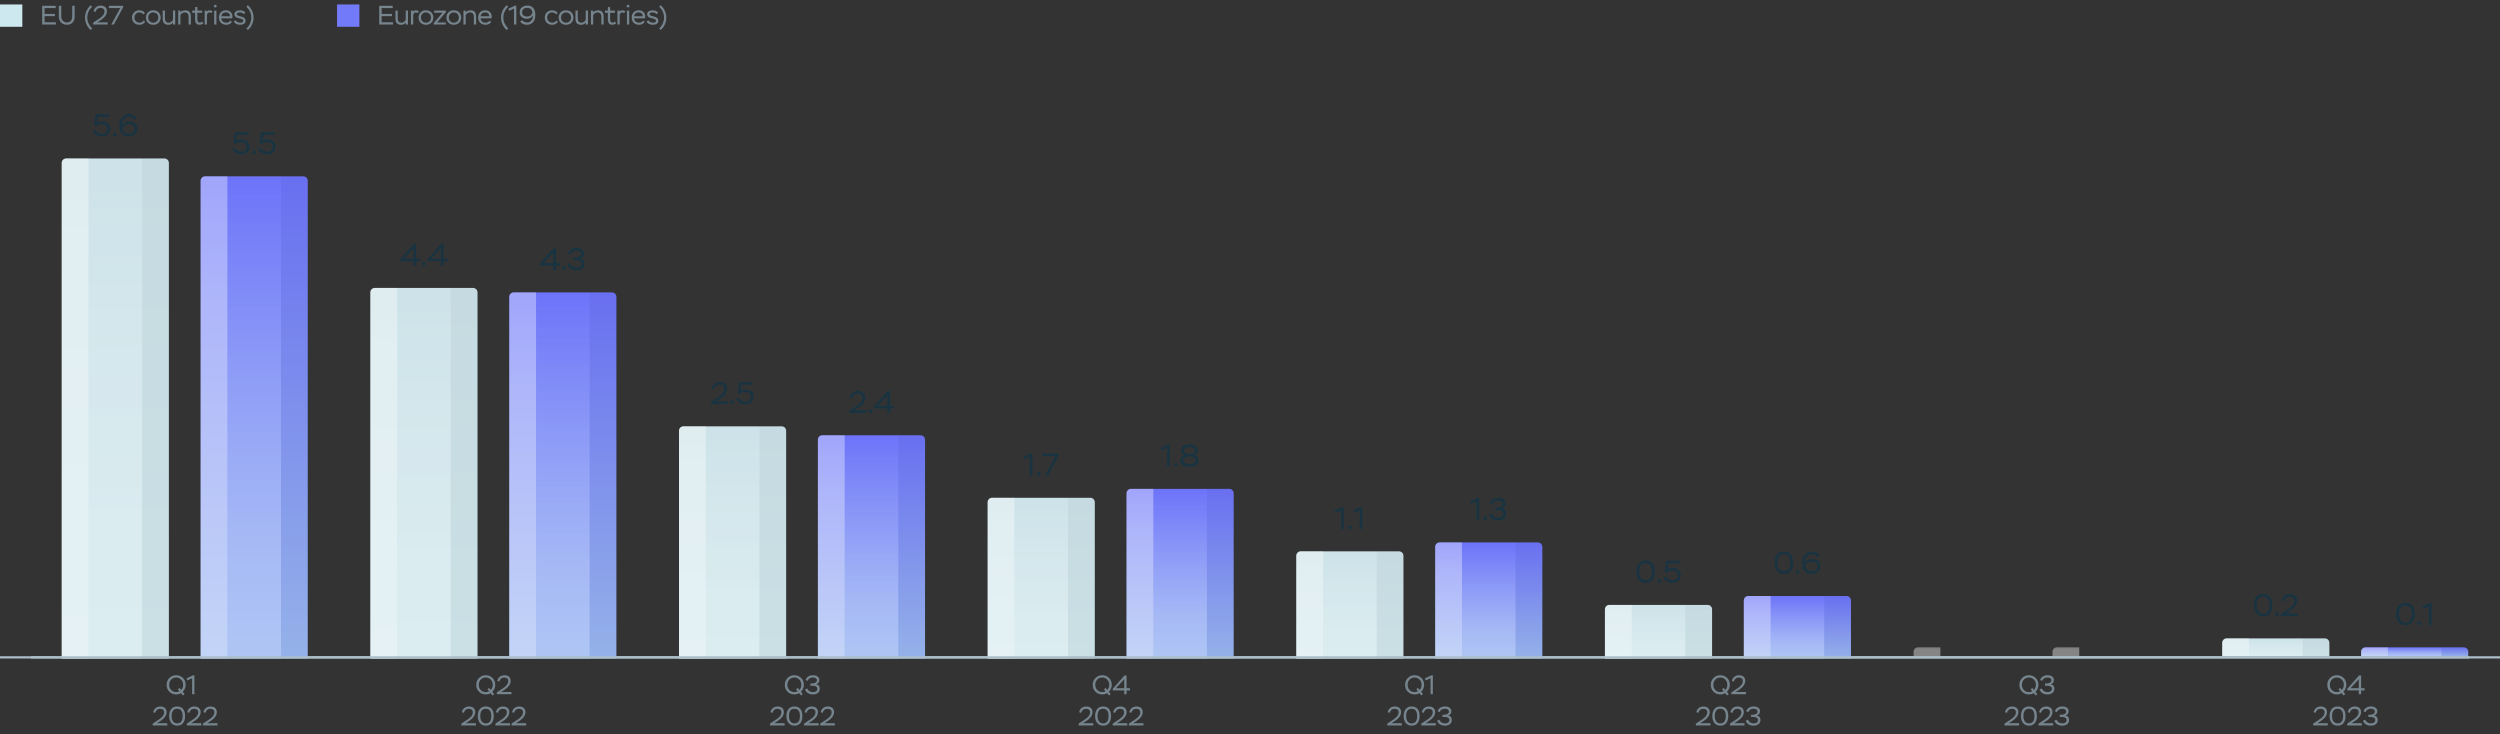 <svg width="1120" height="329" viewBox="0 0 1120 329" fill="none" xmlns="http://www.w3.org/2000/svg">
<rect x="0" y="0" width="1120" height="329" fill="#333333" stroke="none"/>
<rect y="2" width="10" height="10" fill="url(#paint0_linear_6003_19089)"/>
<path d="M25.044 11H18.888V2.6H24.936V3.62H19.98V6.236H24.6V7.232H19.98V9.98H25.044V11ZM32.349 2.6H33.441V7.448C33.441 8.66 33.105 9.56 32.433 10.172C31.761 10.784 30.957 11.096 30.009 11.096C28.965 11.096 28.101 10.772 27.405 10.124C26.709 9.476 26.361 8.564 26.361 7.376V2.6H27.453V7.22C27.453 8.12 27.693 8.816 28.185 9.308C28.665 9.812 29.277 10.064 30.009 10.064C31.533 10.064 32.349 9.008 32.349 7.28V2.6ZM41.316 12.752L40.632 13.448C39.744 12.68 39.096 11.804 38.688 10.82C38.28 9.836 38.076 8.864 38.076 7.892C38.076 5.972 38.832 3.944 40.644 2.324L41.304 3.02C39.84 4.388 39.108 6.008 39.108 7.892C39.108 9.68 39.924 11.408 41.316 12.752ZM42.797 5.372L41.921 5.06C42.221 3.572 43.349 2.504 45.137 2.504C46.865 2.504 47.921 3.5 47.921 5.024C47.921 5.828 47.573 6.632 47.141 7.208C46.925 7.508 46.649 7.796 46.325 8.096C45.665 8.684 45.197 8.996 44.513 9.428L43.589 10.004H48.233V11H41.693V10.184L43.517 8.972C43.841 8.768 44.069 8.612 44.201 8.516C44.333 8.432 44.549 8.276 44.837 8.072C45.125 7.868 45.341 7.688 45.485 7.556C45.617 7.424 45.797 7.256 46.001 7.04C46.553 6.44 46.757 5.888 46.817 5.132C46.817 4.04 46.109 3.548 45.065 3.548C44.417 3.548 43.901 3.728 43.529 4.088C43.157 4.448 42.905 4.88 42.797 5.372ZM53.876 3.62H48.788V2.6H55.16V3.284L50.984 11H49.844L53.876 3.62ZM64.33 9.2L65.05 9.716C64.582 10.592 63.526 11.108 62.482 11.108C61.486 11.108 60.682 10.808 60.07 10.22C59.458 9.632 59.146 8.852 59.146 7.868C59.146 6.932 59.446 6.152 60.058 5.54C60.67 4.928 61.45 4.616 62.422 4.616C63.538 4.616 64.534 5.12 64.954 5.888L64.174 6.416C63.754 5.852 63.178 5.564 62.446 5.564C61.798 5.564 61.27 5.78 60.85 6.212C60.43 6.644 60.214 7.196 60.214 7.868C60.214 8.552 60.43 9.104 60.874 9.524C61.306 9.944 61.87 10.16 62.578 10.16C63.322 10.16 63.91 9.836 64.33 9.2ZM65.354 7.868C65.354 6.92 65.666 6.14 66.278 5.528C66.89 4.916 67.682 4.616 68.654 4.616C69.638 4.616 70.442 4.916 71.054 5.528C71.666 6.14 71.978 6.92 71.978 7.868C71.978 8.816 71.666 9.584 71.054 10.196C70.43 10.808 69.626 11.108 68.654 11.108C67.682 11.108 66.89 10.808 66.278 10.196C65.666 9.584 65.354 8.816 65.354 7.868ZM66.422 7.868C66.422 8.528 66.626 9.08 67.046 9.512C67.466 9.944 67.994 10.16 68.654 10.16C69.314 10.16 69.866 9.944 70.286 9.524C70.706 9.104 70.91 8.552 70.91 7.868C70.91 7.184 70.694 6.632 70.274 6.2C69.842 5.78 69.302 5.564 68.654 5.564C68.006 5.564 67.478 5.78 67.058 6.2C66.638 6.62 66.422 7.184 66.422 7.868ZM77.488 4.724H78.496V11H77.488V10.112C77.008 10.772 76.336 11.108 75.46 11.108C73.732 11.108 72.892 10.244 72.892 8.336V4.724H73.9V8.192C73.9 9.5 74.452 10.16 75.544 10.16C76.408 10.16 77.104 9.668 77.488 8.804V4.724ZM80.837 11H79.829V4.76H80.837V5.576C81.233 4.964 82.049 4.628 82.973 4.628C84.665 4.628 85.505 5.564 85.505 7.448V11H84.497V7.568C84.497 6.188 83.909 5.576 82.673 5.576C81.905 5.576 81.173 6.08 80.837 6.836V11ZM87.411 5.72H86.115V4.76H87.411V3.164H88.419V4.76H90.567V5.72H88.419V8.468C88.419 9.68 88.731 10.124 89.499 10.124C89.871 10.124 90.255 9.98 90.627 9.68L91.083 10.424C90.687 10.868 90.099 11.084 89.319 11.084C88.083 11.084 87.411 10.268 87.411 8.732V5.72ZM92.702 11H91.694V4.76H92.702V5.24C92.906 4.82 93.446 4.628 93.986 4.628C94.538 4.628 94.958 4.82 95.258 5.192L94.622 5.888C94.466 5.684 94.226 5.576 93.878 5.576C93.338 5.576 92.846 6.02 92.702 6.656V11ZM96.957 11H95.948V4.76H96.957V11ZM95.817 2.732C95.817 2.396 96.093 2.144 96.465 2.144C96.8 2.144 97.088 2.396 97.088 2.732C97.088 3.08 96.8 3.356 96.465 3.356C96.093 3.356 95.817 3.08 95.817 2.732ZM103.251 9.212L103.899 9.812C103.323 10.676 102.495 11.108 101.403 11.108C100.407 11.108 99.603 10.808 98.991 10.22C98.379 9.632 98.079 8.852 98.079 7.868C98.079 6.92 98.355 6.14 98.919 5.528C99.471 4.916 100.251 4.616 101.259 4.616C102.087 4.616 102.783 4.88 103.323 5.396C103.863 5.912 104.139 6.596 104.139 7.448C104.139 7.724 104.115 7.976 104.079 8.204H99.159C99.219 9.44 100.131 10.16 101.439 10.16C102.171 10.16 102.867 9.776 103.251 9.212ZM101.187 5.54C100.047 5.54 99.303 6.236 99.147 7.292H103.071C103.011 6.188 102.303 5.54 101.187 5.54ZM108.967 9.296C108.967 8.456 107.539 8.324 106.399 8C105.619 7.772 104.995 7.256 104.995 6.404C104.995 5.3 106.039 4.616 107.587 4.616C108.631 4.616 109.471 5.06 109.915 5.696L109.207 6.356C108.811 5.828 108.211 5.564 107.407 5.564C106.687 5.564 106.063 5.84 106.063 6.356C106.063 7.088 107.491 7.22 108.631 7.568C109.399 7.808 110.023 8.384 110.023 9.284C110.023 10.496 109.051 11.108 107.527 11.108C106.243 11.108 105.151 10.532 104.707 9.632L105.511 9.068C105.883 9.728 106.735 10.16 107.695 10.16C108.547 10.16 108.967 9.872 108.967 9.296ZM111.056 13.436L110.372 12.776C111.092 12.14 111.644 11.396 112.016 10.508C112.388 9.632 112.568 8.768 112.568 7.892C112.568 6.008 111.836 4.388 110.372 3.032L111.044 2.324C112.856 3.944 113.6 5.972 113.6 7.892C113.6 8.864 113.396 9.836 113 10.82C112.592 11.804 111.944 12.68 111.056 13.436Z" fill="#76848D"/>
<rect x="151" y="2" width="10" height="10" fill="#737AF9"/>
<path d="M176.044 11H169.888V2.6H175.936V3.62H170.98V6.236H175.6V7.232H170.98V9.98H176.044V11ZM181.765 4.724H182.773V11H181.765V10.112C181.285 10.772 180.613 11.108 179.737 11.108C178.009 11.108 177.169 10.244 177.169 8.336V4.724H178.177V8.192C178.177 9.5 178.729 10.16 179.821 10.16C180.685 10.16 181.381 9.668 181.765 8.804V4.724ZM185.113 11H184.105V4.76H185.113V5.24C185.317 4.82 185.857 4.628 186.397 4.628C186.949 4.628 187.369 4.82 187.669 5.192L187.033 5.888C186.877 5.684 186.637 5.576 186.289 5.576C185.749 5.576 185.257 6.02 185.113 6.656V11ZM187.516 7.868C187.516 6.92 187.828 6.14 188.44 5.528C189.052 4.916 189.844 4.616 190.816 4.616C191.8 4.616 192.604 4.916 193.216 5.528C193.828 6.14 194.14 6.92 194.14 7.868C194.14 8.816 193.828 9.584 193.216 10.196C192.592 10.808 191.788 11.108 190.816 11.108C189.844 11.108 189.052 10.808 188.44 10.196C187.828 9.584 187.516 8.816 187.516 7.868ZM188.584 7.868C188.584 8.528 188.788 9.08 189.208 9.512C189.628 9.944 190.156 10.16 190.816 10.16C191.476 10.16 192.028 9.944 192.448 9.524C192.868 9.104 193.072 8.552 193.072 7.868C193.072 7.184 192.856 6.632 192.436 6.2C192.004 5.78 191.464 5.564 190.816 5.564C190.168 5.564 189.64 5.78 189.22 6.2C188.8 6.62 188.584 7.184 188.584 7.868ZM198.255 5.708H194.499V4.76H199.779V5.42L195.831 10.052H199.707V11H194.307V10.328L198.255 5.708ZM200.003 7.868C200.003 6.92 200.315 6.14 200.927 5.528C201.539 4.916 202.331 4.616 203.303 4.616C204.287 4.616 205.091 4.916 205.703 5.528C206.315 6.14 206.627 6.92 206.627 7.868C206.627 8.816 206.315 9.584 205.703 10.196C205.079 10.808 204.275 11.108 203.303 11.108C202.331 11.108 201.539 10.808 200.927 10.196C200.315 9.584 200.003 8.816 200.003 7.868ZM201.071 7.868C201.071 8.528 201.275 9.08 201.695 9.512C202.115 9.944 202.643 10.16 203.303 10.16C203.963 10.16 204.515 9.944 204.935 9.524C205.355 9.104 205.559 8.552 205.559 7.868C205.559 7.184 205.343 6.632 204.923 6.2C204.491 5.78 203.951 5.564 203.303 5.564C202.655 5.564 202.127 5.78 201.707 6.2C201.287 6.62 201.071 7.184 201.071 7.868ZM208.633 11H207.625V4.76H208.633V5.576C209.029 4.964 209.845 4.628 210.769 4.628C212.461 4.628 213.301 5.564 213.301 7.448V11H212.293V7.568C212.293 6.188 211.705 5.576 210.469 5.576C209.701 5.576 208.969 6.08 208.633 6.836V11ZM219.396 9.212L220.044 9.812C219.468 10.676 218.64 11.108 217.548 11.108C216.552 11.108 215.748 10.808 215.136 10.22C214.524 9.632 214.224 8.852 214.224 7.868C214.224 6.92 214.5 6.14 215.064 5.528C215.616 4.916 216.396 4.616 217.404 4.616C218.232 4.616 218.928 4.88 219.468 5.396C220.008 5.912 220.284 6.596 220.284 7.448C220.284 7.724 220.26 7.976 220.224 8.204H215.304C215.364 9.44 216.276 10.16 217.584 10.16C218.316 10.16 219.012 9.776 219.396 9.212ZM217.332 5.54C216.192 5.54 215.448 6.236 215.292 7.292H219.216C219.156 6.188 218.448 5.54 217.332 5.54ZM227.701 12.752L227.017 13.448C226.129 12.68 225.481 11.804 225.073 10.82C224.665 9.836 224.461 8.864 224.461 7.892C224.461 5.972 225.217 3.944 227.029 2.324L227.689 3.02C226.225 4.388 225.493 6.008 225.493 7.892C225.493 9.68 226.309 11.408 227.701 12.752ZM228.126 4.832L227.742 3.932L230.622 2.552H231.306V11H230.274V3.836L228.126 4.832ZM239.821 6.644C239.821 8.072 239.485 9.176 238.801 9.944C238.117 10.724 237.205 11.108 236.065 11.108C234.673 11.108 233.581 10.52 233.041 9.62L233.905 9.02C234.385 9.692 235.261 10.076 236.209 10.076C236.989 10.076 237.613 9.764 238.105 9.14C238.597 8.528 238.801 7.76 238.741 6.848C238.345 7.76 237.349 8.432 236.017 8.432C235.081 8.432 234.313 8.168 233.713 7.628C233.101 7.1 232.801 6.404 232.801 5.552C232.801 4.616 233.125 3.872 233.773 3.32C234.421 2.768 235.285 2.492 236.353 2.492C238.513 2.492 239.821 4.004 239.821 6.644ZM238.561 5.516C238.381 4.4 237.613 3.524 236.233 3.524C234.793 3.524 233.905 4.268 233.905 5.516C233.905 6.704 234.805 7.4 236.209 7.4C236.845 7.4 237.385 7.208 237.805 6.824C238.225 6.44 238.477 6.008 238.561 5.516ZM249.25 9.2L249.97 9.716C249.502 10.592 248.446 11.108 247.402 11.108C246.406 11.108 245.602 10.808 244.99 10.22C244.378 9.632 244.066 8.852 244.066 7.868C244.066 6.932 244.366 6.152 244.978 5.54C245.59 4.928 246.37 4.616 247.342 4.616C248.458 4.616 249.454 5.12 249.874 5.888L249.094 6.416C248.674 5.852 248.098 5.564 247.366 5.564C246.718 5.564 246.19 5.78 245.77 6.212C245.35 6.644 245.134 7.196 245.134 7.868C245.134 8.552 245.35 9.104 245.794 9.524C246.226 9.944 246.79 10.16 247.498 10.16C248.242 10.16 248.83 9.836 249.25 9.2ZM250.274 7.868C250.274 6.92 250.586 6.14 251.198 5.528C251.81 4.916 252.602 4.616 253.574 4.616C254.558 4.616 255.362 4.916 255.974 5.528C256.586 6.14 256.898 6.92 256.898 7.868C256.898 8.816 256.586 9.584 255.974 10.196C255.35 10.808 254.546 11.108 253.574 11.108C252.602 11.108 251.81 10.808 251.198 10.196C250.586 9.584 250.274 8.816 250.274 7.868ZM251.342 7.868C251.342 8.528 251.546 9.08 251.966 9.512C252.386 9.944 252.914 10.16 253.574 10.16C254.234 10.16 254.786 9.944 255.206 9.524C255.626 9.104 255.83 8.552 255.83 7.868C255.83 7.184 255.614 6.632 255.194 6.2C254.762 5.78 254.222 5.564 253.574 5.564C252.926 5.564 252.398 5.78 251.978 6.2C251.558 6.62 251.342 7.184 251.342 7.868ZM262.409 4.724H263.417V11H262.409V10.112C261.929 10.772 261.257 11.108 260.381 11.108C258.653 11.108 257.813 10.244 257.813 8.336V4.724H258.821V8.192C258.821 9.5 259.373 10.16 260.465 10.16C261.329 10.16 262.025 9.668 262.409 8.804V4.724ZM265.758 11H264.75V4.76H265.758V5.576C266.154 4.964 266.97 4.628 267.894 4.628C269.586 4.628 270.426 5.564 270.426 7.448V11H269.418V7.568C269.418 6.188 268.83 5.576 267.594 5.576C266.826 5.576 266.094 6.08 265.758 6.836V11ZM272.332 5.72H271.036V4.76H272.332V3.164H273.34V4.76H275.488V5.72H273.34V8.468C273.34 9.68 273.652 10.124 274.42 10.124C274.792 10.124 275.176 9.98 275.548 9.68L276.004 10.424C275.608 10.868 275.02 11.084 274.24 11.084C273.004 11.084 272.332 10.268 272.332 8.732V5.72ZM277.623 11H276.615V4.76H277.623V5.24C277.827 4.82 278.367 4.628 278.907 4.628C279.459 4.628 279.879 4.82 280.179 5.192L279.543 5.888C279.387 5.684 279.147 5.576 278.799 5.576C278.259 5.576 277.767 6.02 277.623 6.656V11ZM281.877 11H280.869V4.76H281.877V11ZM280.737 2.732C280.737 2.396 281.013 2.144 281.385 2.144C281.721 2.144 282.009 2.396 282.009 2.732C282.009 3.08 281.721 3.356 281.385 3.356C281.013 3.356 280.737 3.08 280.737 2.732ZM288.172 9.212L288.82 9.812C288.244 10.676 287.416 11.108 286.324 11.108C285.328 11.108 284.524 10.808 283.912 10.22C283.3 9.632 283 8.852 283 7.868C283 6.92 283.276 6.14 283.84 5.528C284.392 4.916 285.172 4.616 286.18 4.616C287.008 4.616 287.704 4.88 288.244 5.396C288.784 5.912 289.06 6.596 289.06 7.448C289.06 7.724 289.036 7.976 289 8.204H284.08C284.14 9.44 285.052 10.16 286.36 10.16C287.092 10.16 287.788 9.776 288.172 9.212ZM286.108 5.54C284.968 5.54 284.224 6.236 284.068 7.292H287.992C287.932 6.188 287.224 5.54 286.108 5.54ZM293.888 9.296C293.888 8.456 292.46 8.324 291.32 8C290.54 7.772 289.916 7.256 289.916 6.404C289.916 5.3 290.96 4.616 292.508 4.616C293.552 4.616 294.392 5.06 294.836 5.696L294.128 6.356C293.732 5.828 293.132 5.564 292.328 5.564C291.608 5.564 290.984 5.84 290.984 6.356C290.984 7.088 292.412 7.22 293.552 7.568C294.32 7.808 294.944 8.384 294.944 9.284C294.944 10.496 293.972 11.108 292.448 11.108C291.164 11.108 290.072 10.532 289.628 9.632L290.432 9.068C290.804 9.728 291.656 10.16 292.616 10.16C293.468 10.16 293.888 9.872 293.888 9.296ZM295.977 13.436L295.293 12.776C296.013 12.14 296.565 11.396 296.937 10.508C297.309 9.632 297.489 8.768 297.489 7.892C297.489 6.008 296.757 4.388 295.293 3.032L295.965 2.324C297.777 3.944 298.521 5.972 298.521 7.892C298.521 8.864 298.317 9.836 297.921 10.82C297.513 11.804 296.865 12.68 295.977 13.436Z" fill="#76848D"/>
<line x1="-4.37114e-08" y1="294.5" x2="1106.17" y2="294.5" stroke="#ABBEC9"/>
<path d="M43.215 56.492L42.207 56.226L42.781 51.2H48.941V52.39H43.859L43.495 55.022C43.985 54.658 44.727 54.476 45.721 54.476C46.869 54.476 47.765 54.784 48.423 55.386C49.067 56.002 49.389 56.786 49.389 57.752C49.389 58.718 49.025 59.53 48.311 60.16C47.583 60.804 46.673 61.126 45.595 61.126C43.761 61.126 42.235 60.258 41.605 58.732L42.725 58.256C43.131 59.194 44.181 59.936 45.595 59.936C47.205 59.936 48.101 59.012 48.101 57.794C48.101 56.492 47.051 55.652 45.385 55.652C44.489 55.652 43.761 55.932 43.215 56.492ZM50.55 60.202C50.55 59.81 50.914 59.418 51.418 59.418C51.88 59.418 52.258 59.81 52.258 60.202C52.258 60.65 51.908 61.028 51.418 61.028C50.914 61.028 50.55 60.65 50.55 60.202ZM53.415 56.366C53.415 54.672 53.835 53.37 54.661 52.446C55.487 51.536 56.523 51.074 57.769 51.074C59.407 51.074 60.695 51.816 61.241 52.992L60.289 53.636C59.715 52.726 58.861 52.278 57.713 52.278C56.845 52.278 56.117 52.614 55.529 53.286C54.941 53.972 54.647 54.896 54.661 56.086C55.207 55.064 56.481 54.448 57.881 54.448C59.015 54.448 59.925 54.742 60.583 55.344C61.241 55.946 61.577 56.744 61.577 57.724C61.577 58.718 61.213 59.544 60.471 60.174C59.729 60.804 58.805 61.126 57.699 61.126C55.053 61.126 53.415 59.404 53.415 56.366ZM54.815 57.556C55.081 58.942 56.131 59.922 57.685 59.922C58.441 59.922 59.071 59.726 59.561 59.32C60.051 58.928 60.289 58.41 60.289 57.78C60.289 56.394 59.309 55.652 57.811 55.652C56.985 55.652 56.299 55.848 55.767 56.24C55.221 56.632 54.913 57.066 54.815 57.556Z" fill="#1A3341"/>
<path d="M27.654 73C27.654 71.895 28.55 71 29.654 71H73.654C74.759 71 75.654 71.895 75.654 73V295H27.654V73Z" fill="url(#paint1_linear_6003_19089)"/>
<path opacity="0.2" d="M39.654 71H63.654V295H39.654V71Z" fill="url(#paint2_linear_6003_19089)"/>
<path opacity="0.04" d="M63.654 71H73.654C74.759 71 75.654 71.895 75.654 73V295H63.654V71Z" fill="#0D262C"/>
<path opacity="0.5" d="M27.654 73C27.654 71.895 28.55 71 29.654 71H39.654V295H27.654V73Z" fill="url(#paint3_linear_6003_19089)"/>
<path d="M105.69 64.492L104.682 64.226L105.256 59.2H111.416V60.39H106.334L105.97 63.022C106.46 62.658 107.202 62.476 108.196 62.476C109.344 62.476 110.24 62.784 110.898 63.386C111.542 64.002 111.864 64.786 111.864 65.752C111.864 66.718 111.5 67.53 110.786 68.16C110.058 68.804 109.148 69.126 108.07 69.126C106.236 69.126 104.71 68.258 104.08 66.732L105.2 66.256C105.606 67.194 106.656 67.936 108.07 67.936C109.68 67.936 110.576 67.012 110.576 65.794C110.576 64.492 109.526 63.652 107.86 63.652C106.964 63.652 106.236 63.932 105.69 64.492ZM113.025 68.202C113.025 67.81 113.389 67.418 113.893 67.418C114.355 67.418 114.733 67.81 114.733 68.202C114.733 68.65 114.383 69.028 113.893 69.028C113.389 69.028 113.025 68.65 113.025 68.202ZM117.318 64.492L116.31 64.226L116.884 59.2H123.044V60.39H117.962L117.598 63.022C118.088 62.658 118.83 62.476 119.824 62.476C120.972 62.476 121.868 62.784 122.526 63.386C123.17 64.002 123.492 64.786 123.492 65.752C123.492 66.718 123.128 67.53 122.414 68.16C121.686 68.804 120.776 69.126 119.698 69.126C117.864 69.126 116.338 68.258 115.708 66.732L116.828 66.256C117.234 67.194 118.284 67.936 119.698 67.936C121.308 67.936 122.204 67.012 122.204 65.794C122.204 64.492 121.154 63.652 119.488 63.652C118.592 63.652 117.864 63.932 117.318 64.492Z" fill="#2A3C3C"/>
<path d="M105.69 64.492L104.682 64.226L105.256 59.2H111.416V60.39H106.334L105.97 63.022C106.46 62.658 107.202 62.476 108.196 62.476C109.344 62.476 110.24 62.784 110.898 63.386C111.542 64.002 111.864 64.786 111.864 65.752C111.864 66.718 111.5 67.53 110.786 68.16C110.058 68.804 109.148 69.126 108.07 69.126C106.236 69.126 104.71 68.258 104.08 66.732L105.2 66.256C105.606 67.194 106.656 67.936 108.07 67.936C109.68 67.936 110.576 67.012 110.576 65.794C110.576 64.492 109.526 63.652 107.86 63.652C106.964 63.652 106.236 63.932 105.69 64.492ZM113.025 68.202C113.025 67.81 113.389 67.418 113.893 67.418C114.355 67.418 114.733 67.81 114.733 68.202C114.733 68.65 114.383 69.028 113.893 69.028C113.389 69.028 113.025 68.65 113.025 68.202ZM117.318 64.492L116.31 64.226L116.884 59.2H123.044V60.39H117.962L117.598 63.022C118.088 62.658 118.83 62.476 119.824 62.476C120.972 62.476 121.868 62.784 122.526 63.386C123.17 64.002 123.492 64.786 123.492 65.752C123.492 66.718 123.128 67.53 122.414 68.16C121.686 68.804 120.776 69.126 119.698 69.126C117.864 69.126 116.338 68.258 115.708 66.732L116.828 66.256C117.234 67.194 118.284 67.936 119.698 67.936C121.308 67.936 122.204 67.012 122.204 65.794C122.204 64.492 121.154 63.652 119.488 63.652C118.592 63.652 117.864 63.932 117.318 64.492Z" fill="#1A3341"/>
<path d="M89.876 81C89.876 79.895 90.772 79 91.876 79H135.876C136.981 79 137.876 79.895 137.876 81V295H89.876V81Z" fill="url(#paint4_linear_6003_19089)"/>
<path opacity="0.2" d="M101.876 79H125.876V295H101.876V79Z" fill="url(#paint5_linear_6003_19089)"/>
<path opacity="0.04" d="M125.876 79H135.876C136.981 79 137.876 79.895 137.876 81V295H125.876V79Z" fill="#0D262C"/>
<path opacity="0.5" d="M89.876 81C89.876 79.895 90.772 79 91.876 79H101.876V295H89.876V81Z" fill="url(#paint6_linear_6003_19089)"/>
<path d="M458.787 205.804L458.339 204.754L461.699 203.144H462.497V213H461.293V204.642L458.787 205.804ZM464.38 212.202C464.38 211.81 464.744 211.418 465.248 211.418C465.71 211.418 466.088 211.81 466.088 212.202C466.088 212.65 465.738 213.028 465.248 213.028C464.744 213.028 464.38 212.65 464.38 212.202ZM472.86 204.39H466.924V203.2H474.358V203.998L469.486 213H468.156L472.86 204.39Z" fill="#1A3341"/>
<path d="M442.469 225C442.469 223.895 443.365 223 444.469 223H488.469C489.574 223 490.469 223.895 490.469 225V295H442.469V225Z" fill="url(#paint7_linear_6003_19089)"/>
<path opacity="0.2" d="M454.469 223H478.469V295H454.469V223Z" fill="url(#paint8_linear_6003_19089)"/>
<path opacity="0.04" d="M478.469 223H488.469C489.574 223 490.469 223.895 490.469 225V295H478.469V223Z" fill="#0D262C"/>
<path opacity="0.5" d="M442.469 225C442.469 223.895 443.365 223 444.469 223H454.469V295H442.469V225Z" fill="url(#paint9_linear_6003_19089)"/>
<path d="M520.339 201.804L519.891 200.754L523.251 199.144H524.049V209H522.845V200.642L520.339 201.804ZM525.932 208.202C525.932 207.81 526.296 207.418 526.8 207.418C527.262 207.418 527.64 207.81 527.64 208.202C527.64 208.65 527.29 209.028 526.8 209.028C526.296 209.028 525.932 208.65 525.932 208.202ZM532.662 203.414H533.096C533.726 203.414 534.244 203.26 534.678 202.966C535.098 202.672 535.308 202.28 535.308 201.818C535.308 200.768 534.482 200.236 532.844 200.236C531.276 200.236 530.422 200.81 530.422 201.818C530.422 202.728 531.36 203.414 532.662 203.414ZM533.068 204.52H532.718C531.962 204.52 531.332 204.688 530.842 205.01C530.352 205.332 530.1 205.738 530.1 206.228C530.1 207.292 531.08 207.964 532.858 207.964C534.664 207.964 535.63 207.32 535.63 206.242C535.63 205.164 534.594 204.52 533.068 204.52ZM535.826 208.37C535.112 208.874 534.118 209.126 532.872 209.126C531.626 209.126 530.632 208.874 529.904 208.384C529.176 207.894 528.812 207.222 528.812 206.354C528.812 205.22 529.554 204.324 530.744 203.932C529.666 203.582 529.134 202.728 529.134 201.734C529.134 200.11 530.506 199.074 532.858 199.074C535.224 199.074 536.596 200.11 536.596 201.734C536.596 202.672 536.078 203.386 535.042 203.862C536.288 204.24 536.904 205.052 536.904 206.298C536.904 207.18 536.54 207.88 535.826 208.37Z" fill="#2A3C3C"/>
<path d="M520.339 201.804L519.891 200.754L523.251 199.144H524.049V209H522.845V200.642L520.339 201.804ZM525.932 208.202C525.932 207.81 526.296 207.418 526.8 207.418C527.262 207.418 527.64 207.81 527.64 208.202C527.64 208.65 527.29 209.028 526.8 209.028C526.296 209.028 525.932 208.65 525.932 208.202ZM532.662 203.414H533.096C533.726 203.414 534.244 203.26 534.678 202.966C535.098 202.672 535.308 202.28 535.308 201.818C535.308 200.768 534.482 200.236 532.844 200.236C531.276 200.236 530.422 200.81 530.422 201.818C530.422 202.728 531.36 203.414 532.662 203.414ZM533.068 204.52H532.718C531.962 204.52 531.332 204.688 530.842 205.01C530.352 205.332 530.1 205.738 530.1 206.228C530.1 207.292 531.08 207.964 532.858 207.964C534.664 207.964 535.63 207.32 535.63 206.242C535.63 205.164 534.594 204.52 533.068 204.52ZM535.826 208.37C535.112 208.874 534.118 209.126 532.872 209.126C531.626 209.126 530.632 208.874 529.904 208.384C529.176 207.894 528.812 207.222 528.812 206.354C528.812 205.22 529.554 204.324 530.744 203.932C529.666 203.582 529.134 202.728 529.134 201.734C529.134 200.11 530.506 199.074 532.858 199.074C535.224 199.074 536.596 200.11 536.596 201.734C536.596 202.672 536.078 203.386 535.042 203.862C536.288 204.24 536.904 205.052 536.904 206.298C536.904 207.18 536.54 207.88 535.826 208.37Z" fill="#1A3341"/>
<path d="M504.691 221C504.691 219.895 505.587 219 506.691 219H550.691C551.796 219 552.691 219.895 552.691 221V295H504.691V221Z" fill="url(#paint10_linear_6003_19089)"/>
<path opacity="0.2" d="M516.691 219H540.691V295H516.691V219Z" fill="url(#paint11_linear_6003_19089)"/>
<path opacity="0.04" d="M540.691 219H550.691C551.796 219 552.691 219.895 552.691 221V295H540.691V219Z" fill="#0D262C"/>
<path opacity="0.5" d="M504.691 221C504.691 219.895 505.587 219 506.691 219H516.691V295H504.691V221Z" fill="url(#paint12_linear_6003_19089)"/>
<path d="M186.472 119H185.254V116.998H179.262V116.186L185.394 109.2H186.472V115.864H188.292V116.998H186.472V119ZM185.254 111.16L180.942 115.864H185.254V111.16ZM189.074 118.202C189.074 117.81 189.438 117.418 189.942 117.418C190.404 117.418 190.782 117.81 190.782 118.202C190.782 118.65 190.432 119.028 189.942 119.028C189.438 119.028 189.074 118.65 189.074 118.202ZM198.702 119H197.484V116.998H191.492V116.186L197.624 109.2H198.702V115.864H200.522V116.998H198.702V119ZM197.484 111.16L193.172 115.864H197.484V111.16Z" fill="#1A3341"/>
<path d="M165.926 131C165.926 129.895 166.821 129 167.926 129H211.926C213.03 129 213.926 129.895 213.926 131V295H165.926V131Z" fill="url(#paint13_linear_6003_19089)"/>
<path opacity="0.2" d="M177.926 129H201.926V295H177.926V129Z" fill="url(#paint14_linear_6003_19089)"/>
<path opacity="0.04" d="M201.926 129H211.926C213.03 129 213.926 129.895 213.926 131V295H201.926V129Z" fill="#0D262C"/>
<path opacity="0.5" d="M165.926 131C165.926 129.895 166.821 129 167.926 129H177.926V295H165.926V131Z" fill="url(#paint15_linear_6003_19089)"/>
<path d="M249.077 121H247.859V118.998H241.867V118.186L247.999 111.2H249.077V117.864H250.897V118.998H249.077V121ZM247.859 113.16L243.547 117.864H247.859V113.16ZM251.679 120.202C251.679 119.81 252.043 119.418 252.547 119.418C253.009 119.418 253.387 119.81 253.387 120.202C253.387 120.65 253.037 121.028 252.547 121.028C252.043 121.028 251.679 120.65 251.679 120.202ZM255.511 114.056L254.461 113.58C254.979 112.068 256.337 111.074 258.367 111.074C259.333 111.074 260.131 111.298 260.747 111.746C261.363 112.194 261.671 112.796 261.671 113.538C261.671 114.672 261.069 115.512 259.949 115.834C261.027 115.904 261.895 116.716 261.895 118.172C261.895 119.096 261.559 119.824 260.887 120.342C260.215 120.86 259.361 121.126 258.311 121.126C256.169 121.126 254.685 120.104 254.195 118.494L255.329 118.004C255.931 119.278 256.953 119.922 258.395 119.922C259.753 119.922 260.607 119.292 260.607 118.186C260.607 117.108 259.767 116.562 258.087 116.562H256.995V115.4H257.863C259.389 115.4 260.383 114.714 260.383 113.776C260.383 112.81 259.585 112.264 258.311 112.264C256.813 112.264 255.903 113.034 255.511 114.056Z" fill="#2A3C3C"/>
<path d="M249.077 121H247.859V118.998H241.867V118.186L247.999 111.2H249.077V117.864H250.897V118.998H249.077V121ZM247.859 113.16L243.547 117.864H247.859V113.16ZM251.679 120.202C251.679 119.81 252.043 119.418 252.547 119.418C253.009 119.418 253.387 119.81 253.387 120.202C253.387 120.65 253.037 121.028 252.547 121.028C252.043 121.028 251.679 120.65 251.679 120.202ZM255.511 114.056L254.461 113.58C254.979 112.068 256.337 111.074 258.367 111.074C259.333 111.074 260.131 111.298 260.747 111.746C261.363 112.194 261.671 112.796 261.671 113.538C261.671 114.672 261.069 115.512 259.949 115.834C261.027 115.904 261.895 116.716 261.895 118.172C261.895 119.096 261.559 119.824 260.887 120.342C260.215 120.86 259.361 121.126 258.311 121.126C256.169 121.126 254.685 120.104 254.195 118.494L255.329 118.004C255.931 119.278 256.953 119.922 258.395 119.922C259.753 119.922 260.607 119.292 260.607 118.186C260.607 117.108 259.767 116.562 258.087 116.562H256.995V115.4H257.863C259.389 115.4 260.383 114.714 260.383 113.776C260.383 112.81 259.585 112.264 258.311 112.264C256.813 112.264 255.903 113.034 255.511 114.056Z" fill="#1A3341"/>
<path d="M228.148 133C228.148 131.895 229.043 131 230.148 131H274.148C275.253 131 276.148 131.895 276.148 133V295H228.148V133Z" fill="url(#paint16_linear_6003_19089)"/>
<path opacity="0.2" d="M240.148 131H264.148V295H240.148V131Z" fill="url(#paint17_linear_6003_19089)"/>
<path opacity="0.04" d="M264.148 131H274.148C275.253 131 276.148 131.895 276.148 133V295H264.148V131Z" fill="#0D262C"/>
<path opacity="0.5" d="M228.148 133C228.148 131.895 229.043 131 230.148 131H240.148V295H228.148V133Z" fill="url(#paint18_linear_6003_19089)"/>
<path d="M598.296 229.804L597.848 228.754L601.208 227.144H602.006V237H600.802V228.642L598.296 229.804ZM603.889 236.202C603.889 235.81 604.253 235.418 604.757 235.418C605.219 235.418 605.597 235.81 605.597 236.202C605.597 236.65 605.247 237.028 604.757 237.028C604.253 237.028 603.889 236.65 603.889 236.202ZM606.642 229.804L606.194 228.754L609.554 227.144H610.352V237H609.148V228.642L606.642 229.804Z" fill="#1A3341"/>
<path d="M580.741 249C580.741 247.895 581.636 247 582.741 247H626.741C627.845 247 628.741 247.895 628.741 249V295H580.741V249Z" fill="url(#paint19_linear_6003_19089)"/>
<path opacity="0.2" d="M592.741 247H616.741V295H592.741V247Z" fill="url(#paint20_linear_6003_19089)"/>
<path opacity="0.04" d="M616.741 247H626.741C627.845 247 628.741 247.895 628.741 249V295H616.741V247Z" fill="#0D262C"/>
<path opacity="0.5" d="M580.741 249C580.741 247.895 581.636 247 582.741 247H592.741V295H580.741V249Z" fill="url(#paint21_linear_6003_19089)"/>
<path d="M658.959 225.804L658.511 224.754L661.871 223.144H662.669V233H661.465V224.642L658.959 225.804ZM664.553 232.202C664.553 231.81 664.917 231.418 665.421 231.418C665.883 231.418 666.261 231.81 666.261 232.202C666.261 232.65 665.911 233.028 665.421 233.028C664.917 233.028 664.553 232.65 664.553 232.202ZM668.384 226.056L667.334 225.58C667.852 224.068 669.21 223.074 671.24 223.074C672.206 223.074 673.004 223.298 673.62 223.746C674.236 224.194 674.544 224.796 674.544 225.538C674.544 226.672 673.942 227.512 672.822 227.834C673.9 227.904 674.768 228.716 674.768 230.172C674.768 231.096 674.432 231.824 673.76 232.342C673.088 232.86 672.234 233.126 671.184 233.126C669.042 233.126 667.558 232.104 667.068 230.494L668.202 230.004C668.804 231.278 669.826 231.922 671.268 231.922C672.626 231.922 673.48 231.292 673.48 230.186C673.48 229.108 672.64 228.562 670.96 228.562H669.868V227.4H670.736C672.262 227.4 673.256 226.714 673.256 225.776C673.256 224.81 672.458 224.264 671.184 224.264C669.686 224.264 668.776 225.034 668.384 226.056Z" fill="#2A3C3C"/>
<path d="M658.959 225.804L658.511 224.754L661.871 223.144H662.669V233H661.465V224.642L658.959 225.804ZM664.553 232.202C664.553 231.81 664.917 231.418 665.421 231.418C665.883 231.418 666.261 231.81 666.261 232.202C666.261 232.65 665.911 233.028 665.421 233.028C664.917 233.028 664.553 232.65 664.553 232.202ZM668.384 226.056L667.334 225.58C667.852 224.068 669.21 223.074 671.24 223.074C672.206 223.074 673.004 223.298 673.62 223.746C674.236 224.194 674.544 224.796 674.544 225.538C674.544 226.672 673.942 227.512 672.822 227.834C673.9 227.904 674.768 228.716 674.768 230.172C674.768 231.096 674.432 231.824 673.76 232.342C673.088 232.86 672.234 233.126 671.184 233.126C669.042 233.126 667.558 232.104 667.068 230.494L668.202 230.004C668.804 231.278 669.826 231.922 671.268 231.922C672.626 231.922 673.48 231.292 673.48 230.186C673.48 229.108 672.64 228.562 670.96 228.562H669.868V227.4H670.736C672.262 227.4 673.256 226.714 673.256 225.776C673.256 224.81 672.458 224.264 671.184 224.264C669.686 224.264 668.776 225.034 668.384 226.056Z" fill="#1A3341"/>
<path d="M642.963 245C642.963 243.895 643.858 243 644.963 243H688.963C690.067 243 690.963 243.895 690.963 245V295H642.963V245Z" fill="url(#paint22_linear_6003_19089)"/>
<path opacity="0.2" d="M654.963 243H678.963V295H654.963V243Z" fill="url(#paint23_linear_6003_19089)"/>
<path opacity="0.04" d="M678.963 243H688.963C690.067 243 690.963 243.895 690.963 245V295H678.963V243Z" fill="#0D262C"/>
<path opacity="0.5" d="M642.963 245C642.963 243.895 643.858 243 644.963 243H654.963V295H642.963V245Z" fill="url(#paint24_linear_6003_19089)"/>
<path d="M319.82 174.434L318.798 174.07C319.148 172.334 320.464 171.088 322.55 171.088C324.566 171.088 325.798 172.25 325.798 174.028C325.798 174.966 325.392 175.904 324.888 176.576C324.636 176.926 324.314 177.262 323.936 177.612C323.166 178.298 322.62 178.662 321.822 179.166L320.744 179.838H326.162V181H318.532V180.048L320.66 178.634C321.038 178.396 321.304 178.214 321.458 178.102C321.612 178.004 321.864 177.822 322.2 177.584C322.536 177.346 322.788 177.136 322.956 176.982C323.11 176.828 323.32 176.632 323.558 176.38C324.202 175.68 324.44 175.036 324.51 174.154C324.51 172.88 323.684 172.306 322.466 172.306C321.71 172.306 321.108 172.516 320.674 172.936C320.24 173.356 319.946 173.86 319.82 174.434ZM327.23 180.202C327.23 179.81 327.594 179.418 328.098 179.418C328.56 179.418 328.938 179.81 328.938 180.202C328.938 180.65 328.588 181.028 328.098 181.028C327.594 181.028 327.23 180.65 327.23 180.202ZM331.523 176.492L330.515 176.226L331.089 171.2H337.249V172.39H332.167L331.803 175.022C332.293 174.658 333.035 174.476 334.029 174.476C335.177 174.476 336.073 174.784 336.731 175.386C337.375 176.002 337.697 176.786 337.697 177.752C337.697 178.718 337.333 179.53 336.619 180.16C335.891 180.804 334.981 181.126 333.903 181.126C332.069 181.126 330.543 180.258 329.913 178.732L331.033 178.256C331.439 179.194 332.489 179.936 333.903 179.936C335.513 179.936 336.409 179.012 336.409 177.794C336.409 176.492 335.359 175.652 333.693 175.652C332.797 175.652 332.069 175.932 331.523 176.492Z" fill="#1A3341"/>
<path d="M304.198 193C304.198 191.895 305.093 191 306.198 191H350.198C351.302 191 352.198 191.895 352.198 193V295H304.198V193Z" fill="url(#paint25_linear_6003_19089)"/>
<path opacity="0.2" d="M316.198 191H340.198V295H316.198V191Z" fill="url(#paint26_linear_6003_19089)"/>
<path opacity="0.04" d="M340.198 191H350.198C351.302 191 352.198 191.895 352.198 193V295H340.198V191Z" fill="#0D262C"/>
<path opacity="0.5" d="M304.198 193C304.198 191.895 305.093 191 306.198 191H316.198V295H304.198V193Z" fill="url(#paint27_linear_6003_19089)"/>
<path d="M381.741 178.434L380.719 178.07C381.069 176.334 382.385 175.088 384.471 175.088C386.487 175.088 387.719 176.25 387.719 178.028C387.719 178.966 387.313 179.904 386.809 180.576C386.557 180.926 386.235 181.262 385.857 181.612C385.087 182.298 384.541 182.662 383.743 183.166L382.665 183.838H388.083V185H380.453V184.048L382.581 182.634C382.959 182.396 383.225 182.214 383.379 182.102C383.533 182.004 383.785 181.822 384.121 181.584C384.457 181.346 384.709 181.136 384.877 180.982C385.031 180.828 385.241 180.632 385.479 180.38C386.123 179.68 386.361 179.036 386.431 178.154C386.431 176.88 385.605 176.306 384.387 176.306C383.631 176.306 383.029 176.516 382.595 176.936C382.161 177.356 381.867 177.86 381.741 178.434ZM389.151 184.202C389.151 183.81 389.515 183.418 390.019 183.418C390.481 183.418 390.859 183.81 390.859 184.202C390.859 184.65 390.509 185.028 390.019 185.028C389.515 185.028 389.151 184.65 389.151 184.202ZM398.779 185H397.561V182.998H391.569V182.186L397.701 175.2H398.779V181.864H400.599V182.998H398.779V185ZM397.561 177.16L393.249 181.864H397.561V177.16Z" fill="#2A3C3C"/>
<path d="M381.741 178.434L380.719 178.07C381.069 176.334 382.385 175.088 384.471 175.088C386.487 175.088 387.719 176.25 387.719 178.028C387.719 178.966 387.313 179.904 386.809 180.576C386.557 180.926 386.235 181.262 385.857 181.612C385.087 182.298 384.541 182.662 383.743 183.166L382.665 183.838H388.083V185H380.453V184.048L382.581 182.634C382.959 182.396 383.225 182.214 383.379 182.102C383.533 182.004 383.785 181.822 384.121 181.584C384.457 181.346 384.709 181.136 384.877 180.982C385.031 180.828 385.241 180.632 385.479 180.38C386.123 179.68 386.361 179.036 386.431 178.154C386.431 176.88 385.605 176.306 384.387 176.306C383.631 176.306 383.029 176.516 382.595 176.936C382.161 177.356 381.867 177.86 381.741 178.434ZM389.151 184.202C389.151 183.81 389.515 183.418 390.019 183.418C390.481 183.418 390.859 183.81 390.859 184.202C390.859 184.65 390.509 185.028 390.019 185.028C389.515 185.028 389.151 184.65 389.151 184.202ZM398.779 185H397.561V182.998H391.569V182.186L397.701 175.2H398.779V181.864H400.599V182.998H398.779V185ZM397.561 177.16L393.249 181.864H397.561V177.16Z" fill="#1A3341"/>
<path d="M366.42 197C366.42 195.895 367.315 195 368.42 195H412.42C413.524 195 414.42 195.895 414.42 197V295H366.42V197Z" fill="url(#paint28_linear_6003_19089)"/>
<path opacity="0.2" d="M378.42 195H402.42V295H378.42V195Z" fill="url(#paint29_linear_6003_19089)"/>
<path opacity="0.04" d="M402.42 195H412.42C413.524 195 414.42 195.895 414.42 197V295H402.42V195Z" fill="#0D262C"/>
<path opacity="0.5" d="M366.42 197C366.42 195.895 367.315 195 368.42 195H378.42V295H366.42V197Z" fill="url(#paint30_linear_6003_19089)"/>
<path d="M733.042 256.1C733.042 254.588 733.392 253.37 734.106 252.46C734.806 251.55 735.842 251.088 737.2 251.088C739.986 251.088 741.372 252.922 741.372 256.1C741.372 257.626 741.022 258.83 740.336 259.74C739.636 260.65 738.6 261.112 737.228 261.112C735.912 261.112 734.89 260.65 734.148 259.726C733.406 258.802 733.042 257.598 733.042 256.1ZM734.33 256.1C734.33 258.494 735.422 259.922 737.228 259.922C739.132 259.922 740.084 258.648 740.084 256.1C740.084 253.552 739.118 252.278 737.2 252.278C735.254 252.278 734.33 253.678 734.33 256.1ZM742.516 260.202C742.516 259.81 742.88 259.418 743.384 259.418C743.846 259.418 744.224 259.81 744.224 260.202C744.224 260.65 743.874 261.028 743.384 261.028C742.88 261.028 742.516 260.65 742.516 260.202ZM746.809 256.492L745.801 256.226L746.375 251.2H752.535V252.39H747.453L747.089 255.022C747.579 254.658 748.321 254.476 749.315 254.476C750.463 254.476 751.359 254.784 752.017 255.386C752.661 256.002 752.983 256.786 752.983 257.752C752.983 258.718 752.619 259.53 751.905 260.16C751.177 260.804 750.267 261.126 749.189 261.126C747.355 261.126 745.829 260.258 745.199 258.732L746.319 258.256C746.725 259.194 747.775 259.936 749.189 259.936C750.799 259.936 751.695 259.012 751.695 257.794C751.695 256.492 750.645 255.652 748.979 255.652C748.083 255.652 747.355 255.932 746.809 256.492Z" fill="#1A3341"/>
<path d="M719.012 273C719.012 271.895 719.908 271 721.012 271H765.012C766.117 271 767.012 271.895 767.012 273V295H719.012V273Z" fill="url(#paint31_linear_6003_19089)"/>
<path opacity="0.2" d="M731.012 271H755.012V295H731.012V271Z" fill="url(#paint32_linear_6003_19089)"/>
<path opacity="0.04" d="M755.012 271H765.012C766.117 271 767.012 271.895 767.012 273V295H755.012V271Z" fill="#0D262C"/>
<path opacity="0.5" d="M719.012 273C719.012 271.895 719.908 271 721.012 271H731.012V295H719.012V273Z" fill="url(#paint33_linear_6003_19089)"/>
<path d="M795.012 252.1C795.012 250.588 795.362 249.37 796.076 248.46C796.776 247.55 797.812 247.088 799.17 247.088C801.956 247.088 803.342 248.922 803.342 252.1C803.342 253.626 802.992 254.83 802.306 255.74C801.606 256.65 800.57 257.112 799.198 257.112C797.882 257.112 796.86 256.65 796.118 255.726C795.376 254.802 795.012 253.598 795.012 252.1ZM796.3 252.1C796.3 254.494 797.392 255.922 799.198 255.922C801.102 255.922 802.054 254.648 802.054 252.1C802.054 249.552 801.088 248.278 799.17 248.278C797.224 248.278 796.3 249.678 796.3 252.1ZM804.485 256.202C804.485 255.81 804.849 255.418 805.353 255.418C805.815 255.418 806.193 255.81 806.193 256.202C806.193 256.65 805.843 257.028 805.353 257.028C804.849 257.028 804.485 256.65 804.485 256.202ZM807.351 252.366C807.351 250.672 807.771 249.37 808.597 248.446C809.423 247.536 810.459 247.074 811.705 247.074C813.343 247.074 814.631 247.816 815.177 248.992L814.225 249.636C813.651 248.726 812.797 248.278 811.649 248.278C810.781 248.278 810.053 248.614 809.465 249.286C808.877 249.972 808.583 250.896 808.597 252.086C809.143 251.064 810.417 250.448 811.817 250.448C812.951 250.448 813.861 250.742 814.519 251.344C815.177 251.946 815.513 252.744 815.513 253.724C815.513 254.718 815.149 255.544 814.407 256.174C813.665 256.804 812.741 257.126 811.635 257.126C808.989 257.126 807.351 255.404 807.351 252.366ZM808.751 253.556C809.017 254.942 810.067 255.922 811.621 255.922C812.377 255.922 813.007 255.726 813.497 255.32C813.987 254.928 814.225 254.41 814.225 253.78C814.225 252.394 813.245 251.652 811.747 251.652C810.921 251.652 810.235 251.848 809.703 252.24C809.157 252.632 808.849 253.066 808.751 253.556Z" fill="#1A3341"/>
<path d="M781.234 269C781.234 267.895 782.13 267 783.234 267H827.234C828.339 267 829.234 267.895 829.234 269V295H781.234V269Z" fill="url(#paint34_linear_6003_19089)"/>
<path opacity="0.2" d="M793.234 267H817.234V295H793.234V267Z" fill="url(#paint35_linear_6003_19089)"/>
<path opacity="0.04" d="M817.234 267H827.234C828.339 267 829.234 267.895 829.234 269V295H817.234V267Z" fill="#0D262C"/>
<path opacity="0.5" d="M781.234 269C781.234 267.895 782.13 267 783.234 267H793.234V295H781.234V269Z" fill="url(#paint36_linear_6003_19089)"/>
<path opacity="0.5" d="M857.284 292C857.284 290.895 858.18 290 859.284 290H869.284V294H857.284V292Z" fill="url(#paint37_linear_6003_19089)"/>
<path opacity="0.5" d="M919.506 292C919.506 290.895 920.402 290 921.506 290H931.506V294H919.506V292Z" fill="url(#paint38_linear_6003_19089)"/>
<path d="M1009.7 271.1C1009.7 269.588 1010.05 268.37 1010.77 267.46C1011.47 266.55 1012.5 266.088 1013.86 266.088C1016.65 266.088 1018.03 267.922 1018.03 271.1C1018.03 272.626 1017.68 273.83 1017 274.74C1016.3 275.65 1015.26 276.112 1013.89 276.112C1012.57 276.112 1011.55 275.65 1010.81 274.726C1010.07 273.802 1009.7 272.598 1009.7 271.1ZM1010.99 271.1C1010.99 273.494 1012.08 274.922 1013.89 274.922C1015.79 274.922 1016.74 273.648 1016.74 271.1C1016.74 268.552 1015.78 267.278 1013.86 267.278C1011.91 267.278 1010.99 268.678 1010.99 271.1ZM1019.18 275.202C1019.18 274.81 1019.54 274.418 1020.04 274.418C1020.51 274.418 1020.88 274.81 1020.88 275.202C1020.88 275.65 1020.53 276.028 1020.04 276.028C1019.54 276.028 1019.18 275.65 1019.18 275.202ZM1023.16 269.434L1022.14 269.07C1022.49 267.334 1023.81 266.088 1025.89 266.088C1027.91 266.088 1029.14 267.25 1029.14 269.028C1029.14 269.966 1028.73 270.904 1028.23 271.576C1027.98 271.926 1027.66 272.262 1027.28 272.612C1026.51 273.298 1025.96 273.662 1025.16 274.166L1024.09 274.838H1029.5V276H1021.87V275.048L1024 273.634C1024.38 273.396 1024.65 273.214 1024.8 273.102C1024.95 273.004 1025.21 272.822 1025.54 272.584C1025.88 272.346 1026.13 272.136 1026.3 271.982C1026.45 271.828 1026.66 271.632 1026.9 271.38C1027.54 270.68 1027.78 270.036 1027.85 269.154C1027.85 267.88 1027.03 267.306 1025.81 267.306C1025.05 267.306 1024.45 267.516 1024.02 267.936C1023.58 268.356 1023.29 268.86 1023.16 269.434Z" fill="#1A3341"/>
<path d="M995.556 288C995.556 286.895 996.451 286 997.556 286H1041.56C1042.66 286 1043.56 286.895 1043.56 288V294H995.556V288Z" fill="url(#paint39_linear_6003_19089)"/>
<path opacity="0.2" d="M1007.56 286H1031.56V294H1007.56V286Z" fill="url(#paint40_linear_6003_19089)"/>
<path opacity="0.04" d="M1031.56 286H1041.56C1042.66 286 1043.56 286.895 1043.56 288V294H1031.56V286Z" fill="#0D262C"/>
<path opacity="0.5" d="M995.556 288C995.556 286.895 996.451 286 997.556 286H1007.56V294H995.556V288Z" fill="url(#paint41_linear_6003_19089)"/>
<path d="M1073.45 275.1C1073.45 273.588 1073.8 272.37 1074.51 271.46C1075.21 270.55 1076.25 270.088 1077.61 270.088C1080.39 270.088 1081.78 271.922 1081.78 275.1C1081.78 276.626 1081.43 277.83 1080.74 278.74C1080.04 279.65 1079.01 280.112 1077.63 280.112C1076.32 280.112 1075.3 279.65 1074.55 278.726C1073.81 277.802 1073.45 276.598 1073.45 275.1ZM1074.74 275.1C1074.74 277.494 1075.83 278.922 1077.63 278.922C1079.54 278.922 1080.49 277.648 1080.49 275.1C1080.49 272.552 1079.52 271.278 1077.61 271.278C1075.66 271.278 1074.74 272.678 1074.74 275.1ZM1082.92 279.202C1082.92 278.81 1083.29 278.418 1083.79 278.418C1084.25 278.418 1084.63 278.81 1084.63 279.202C1084.63 279.65 1084.28 280.028 1083.79 280.028C1083.29 280.028 1082.92 279.65 1082.92 279.202ZM1085.68 272.804L1085.23 271.754L1088.59 270.144H1089.39V280H1088.18V271.642L1085.68 272.804Z" fill="#2A3C3C"/>
<path d="M1073.45 275.1C1073.45 273.588 1073.8 272.37 1074.51 271.46C1075.21 270.55 1076.25 270.088 1077.61 270.088C1080.39 270.088 1081.78 271.922 1081.78 275.1C1081.78 276.626 1081.43 277.83 1080.74 278.74C1080.04 279.65 1079.01 280.112 1077.63 280.112C1076.32 280.112 1075.3 279.65 1074.55 278.726C1073.81 277.802 1073.45 276.598 1073.45 275.1ZM1074.74 275.1C1074.74 277.494 1075.83 278.922 1077.63 278.922C1079.54 278.922 1080.49 277.648 1080.49 275.1C1080.49 272.552 1079.52 271.278 1077.61 271.278C1075.66 271.278 1074.74 272.678 1074.74 275.1ZM1082.92 279.202C1082.92 278.81 1083.29 278.418 1083.79 278.418C1084.25 278.418 1084.63 278.81 1084.63 279.202C1084.63 279.65 1084.28 280.028 1083.79 280.028C1083.29 280.028 1082.92 279.65 1082.92 279.202ZM1085.68 272.804L1085.23 271.754L1088.59 270.144H1089.39V280H1088.18V271.642L1085.68 272.804Z" fill="#1A3341"/>
<path d="M1057.78 292C1057.78 290.895 1058.67 290 1059.78 290H1103.78C1104.88 290 1105.78 290.895 1105.78 292V294H1057.78V292Z" fill="url(#paint42_linear_6003_19089)"/>
<path opacity="0.2" d="M1069.78 290H1093.78V294H1069.78V290Z" fill="url(#paint43_linear_6003_19089)"/>
<path opacity="0.04" d="M1093.78 290H1103.78C1104.88 290 1105.78 290.895 1105.78 292V294H1093.78V290Z" fill="#0D262C"/>
<path opacity="0.5" d="M1057.78 292C1057.78 290.895 1058.67 290 1059.78 290H1069.78V294H1057.78V292Z" fill="url(#paint44_linear_6003_19089)"/>
<line x1="13.827" y1="294.5" x2="1120" y2="294.5" stroke="#ABBEC9"/>
<path d="M74.65 306.8C74.65 305.588 75.058 304.556 75.886 303.728C76.714 302.9 77.722 302.492 78.922 302.492C80.11 302.492 81.118 302.9 81.946 303.716C82.774 304.532 83.182 305.564 83.182 306.8C83.182 307.988 82.738 309.044 81.85 309.944L82.69 310.952L81.946 311.576L81.082 310.532C80.398 310.916 79.678 311.108 78.922 311.108C77.698 311.108 76.678 310.7 75.874 309.884C75.058 309.08 74.65 308.048 74.65 306.8ZM75.79 306.8C75.79 307.748 76.09 308.528 76.69 309.14C77.29 309.752 78.034 310.064 78.922 310.064C79.462 310.064 79.954 309.932 80.422 309.656L79.702 308.792L80.398 308.18L81.166 309.104C81.754 308.492 82.042 307.724 82.042 306.8C82.042 305.852 81.742 305.072 81.142 304.46C80.542 303.848 79.798 303.536 78.922 303.536C78.034 303.536 77.29 303.836 76.69 304.448C76.09 305.06 75.79 305.852 75.79 306.8ZM83.916 304.832L83.532 303.932L86.412 302.552H87.096V311H86.064V303.836L83.916 304.832ZM69.519 319.372L68.643 319.06C68.943 317.572 70.071 316.504 71.859 316.504C73.587 316.504 74.643 317.5 74.643 319.024C74.643 319.828 74.295 320.632 73.863 321.208C73.647 321.508 73.371 321.796 73.047 322.096C72.387 322.684 71.919 322.996 71.235 323.428L70.311 324.004H74.955V325H68.415V324.184L70.239 322.972C70.563 322.768 70.791 322.612 70.923 322.516C71.055 322.432 71.271 322.276 71.559 322.072C71.847 321.868 72.063 321.688 72.207 321.556C72.339 321.424 72.519 321.256 72.723 321.04C73.275 320.44 73.479 319.888 73.539 319.132C73.539 318.04 72.831 317.548 71.787 317.548C71.139 317.548 70.623 317.728 70.251 318.088C69.879 318.448 69.627 318.88 69.519 319.372ZM75.787 320.8C75.787 319.504 76.087 318.46 76.699 317.68C77.299 316.9 78.187 316.504 79.351 316.504C81.739 316.504 82.927 318.076 82.927 320.8C82.927 322.108 82.627 323.14 82.039 323.92C81.439 324.7 80.551 325.096 79.375 325.096C78.247 325.096 77.371 324.7 76.735 323.908C76.099 323.116 75.787 322.084 75.787 320.8ZM76.891 320.8C76.891 322.852 77.827 324.076 79.375 324.076C81.007 324.076 81.823 322.984 81.823 320.8C81.823 318.616 80.995 317.524 79.351 317.524C77.683 317.524 76.891 318.724 76.891 320.8ZM84.783 319.372L83.907 319.06C84.207 317.572 85.335 316.504 87.123 316.504C88.851 316.504 89.907 317.5 89.907 319.024C89.907 319.828 89.559 320.632 89.127 321.208C88.911 321.508 88.635 321.796 88.311 322.096C87.651 322.684 87.183 322.996 86.499 323.428L85.575 324.004H90.219V325H83.679V324.184L85.503 322.972C85.827 322.768 86.055 322.612 86.187 322.516C86.319 322.432 86.535 322.276 86.823 322.072C87.111 321.868 87.327 321.688 87.471 321.556C87.603 321.424 87.783 321.256 87.987 321.04C88.539 320.44 88.743 319.888 88.803 319.132C88.803 318.04 88.095 317.548 87.051 317.548C86.403 317.548 85.887 317.728 85.515 318.088C85.143 318.448 84.891 318.88 84.783 319.372ZM92.011 319.372L91.135 319.06C91.435 317.572 92.563 316.504 94.351 316.504C96.079 316.504 97.135 317.5 97.135 319.024C97.135 319.828 96.787 320.632 96.355 321.208C96.139 321.508 95.863 321.796 95.539 322.096C94.879 322.684 94.411 322.996 93.727 323.428L92.803 324.004H97.447V325H90.907V324.184L92.731 322.972C93.055 322.768 93.283 322.612 93.415 322.516C93.547 322.432 93.763 322.276 94.051 322.072C94.339 321.868 94.555 321.688 94.699 321.556C94.831 321.424 95.011 321.256 95.215 321.04C95.767 320.44 95.971 319.888 96.031 319.132C96.031 318.04 95.323 317.548 94.279 317.548C93.631 317.548 93.115 317.728 92.743 318.088C92.371 318.448 92.119 318.88 92.011 319.372Z" fill="#76848D"/>
<path d="M213.353 306.8C213.353 305.588 213.761 304.556 214.589 303.728C215.417 302.9 216.425 302.492 217.625 302.492C218.813 302.492 219.821 302.9 220.649 303.716C221.477 304.532 221.885 305.564 221.885 306.8C221.885 307.988 221.441 309.044 220.553 309.944L221.393 310.952L220.649 311.576L219.785 310.532C219.101 310.916 218.381 311.108 217.625 311.108C216.401 311.108 215.381 310.7 214.577 309.884C213.761 309.08 213.353 308.048 213.353 306.8ZM214.493 306.8C214.493 307.748 214.793 308.528 215.393 309.14C215.993 309.752 216.737 310.064 217.625 310.064C218.165 310.064 218.657 309.932 219.125 309.656L218.405 308.792L219.101 308.18L219.869 309.104C220.457 308.492 220.745 307.724 220.745 306.8C220.745 305.852 220.445 305.072 219.845 304.46C219.245 303.848 218.501 303.536 217.625 303.536C216.737 303.536 215.993 303.836 215.393 304.448C214.793 305.06 214.493 305.852 214.493 306.8ZM223.676 305.372L222.8 305.06C223.1 303.572 224.228 302.504 226.016 302.504C227.744 302.504 228.8 303.5 228.8 305.024C228.8 305.828 228.452 306.632 228.02 307.208C227.804 307.508 227.528 307.796 227.204 308.096C226.544 308.684 226.076 308.996 225.392 309.428L224.468 310.004H229.112V311H222.572V310.184L224.396 308.972C224.72 308.768 224.948 308.612 225.08 308.516C225.212 308.432 225.428 308.276 225.716 308.072C226.004 307.868 226.22 307.688 226.364 307.556C226.496 307.424 226.676 307.256 226.88 307.04C227.432 306.44 227.636 305.888 227.696 305.132C227.696 304.04 226.988 303.548 225.944 303.548C225.296 303.548 224.78 303.728 224.408 304.088C224.036 304.448 223.784 304.88 223.676 305.372ZM207.791 319.372L206.915 319.06C207.215 317.572 208.343 316.504 210.131 316.504C211.859 316.504 212.915 317.5 212.915 319.024C212.915 319.828 212.567 320.632 212.135 321.208C211.919 321.508 211.643 321.796 211.319 322.096C210.659 322.684 210.191 322.996 209.507 323.428L208.583 324.004H213.227V325H206.687V324.184L208.511 322.972C208.835 322.768 209.063 322.612 209.195 322.516C209.327 322.432 209.543 322.276 209.831 322.072C210.119 321.868 210.335 321.688 210.479 321.556C210.611 321.424 210.791 321.256 210.995 321.04C211.547 320.44 211.751 319.888 211.811 319.132C211.811 318.04 211.103 317.548 210.059 317.548C209.411 317.548 208.895 317.728 208.523 318.088C208.151 318.448 207.899 318.88 207.791 319.372ZM214.058 320.8C214.058 319.504 214.358 318.46 214.97 317.68C215.57 316.9 216.458 316.504 217.622 316.504C220.01 316.504 221.198 318.076 221.198 320.8C221.198 322.108 220.898 323.14 220.31 323.92C219.71 324.7 218.822 325.096 217.646 325.096C216.518 325.096 215.642 324.7 215.006 323.908C214.37 323.116 214.058 322.084 214.058 320.8ZM215.162 320.8C215.162 322.852 216.098 324.076 217.646 324.076C219.278 324.076 220.094 322.984 220.094 320.8C220.094 318.616 219.266 317.524 217.622 317.524C215.954 317.524 215.162 318.724 215.162 320.8ZM223.055 319.372L222.179 319.06C222.479 317.572 223.607 316.504 225.395 316.504C227.123 316.504 228.179 317.5 228.179 319.024C228.179 319.828 227.831 320.632 227.399 321.208C227.183 321.508 226.907 321.796 226.583 322.096C225.923 322.684 225.455 322.996 224.771 323.428L223.847 324.004H228.491V325H221.951V324.184L223.775 322.972C224.099 322.768 224.327 322.612 224.459 322.516C224.591 322.432 224.807 322.276 225.095 322.072C225.383 321.868 225.599 321.688 225.743 321.556C225.875 321.424 226.055 321.256 226.259 321.04C226.811 320.44 227.015 319.888 227.075 319.132C227.075 318.04 226.367 317.548 225.323 317.548C224.675 317.548 224.159 317.728 223.787 318.088C223.415 318.448 223.163 318.88 223.055 319.372ZM230.282 319.372L229.406 319.06C229.706 317.572 230.834 316.504 232.622 316.504C234.35 316.504 235.406 317.5 235.406 319.024C235.406 319.828 235.058 320.632 234.626 321.208C234.41 321.508 234.134 321.796 233.81 322.096C233.15 322.684 232.682 322.996 231.998 323.428L231.074 324.004H235.718V325H229.178V324.184L231.002 322.972C231.326 322.768 231.554 322.612 231.686 322.516C231.818 322.432 232.034 322.276 232.322 322.072C232.61 321.868 232.826 321.688 232.97 321.556C233.102 321.424 233.282 321.256 233.486 321.04C234.038 320.44 234.242 319.888 234.302 319.132C234.302 318.04 233.594 317.548 232.55 317.548C231.902 317.548 231.386 317.728 231.014 318.088C230.642 318.448 230.39 318.88 230.282 319.372Z" fill="#76848D"/>
<path d="M351.596 306.8C351.596 305.588 352.004 304.556 352.832 303.728C353.66 302.9 354.668 302.492 355.868 302.492C357.056 302.492 358.064 302.9 358.892 303.716C359.72 304.532 360.128 305.564 360.128 306.8C360.128 307.988 359.684 309.044 358.796 309.944L359.636 310.952L358.892 311.576L358.028 310.532C357.344 310.916 356.624 311.108 355.868 311.108C354.644 311.108 353.624 310.7 352.82 309.884C352.004 309.08 351.596 308.048 351.596 306.8ZM352.736 306.8C352.736 307.748 353.036 308.528 353.636 309.14C354.236 309.752 354.98 310.064 355.868 310.064C356.408 310.064 356.9 309.932 357.368 309.656L356.648 308.792L357.344 308.18L358.112 309.104C358.7 308.492 358.988 307.724 358.988 306.8C358.988 305.852 358.688 305.072 358.088 304.46C357.488 303.848 356.744 303.536 355.868 303.536C354.98 303.536 354.236 303.836 353.636 304.448C353.036 305.06 352.736 305.852 352.736 306.8ZM361.786 305.048L360.886 304.64C361.33 303.344 362.494 302.492 364.234 302.492C365.062 302.492 365.746 302.684 366.274 303.068C366.802 303.452 367.066 303.968 367.066 304.604C367.066 305.576 366.55 306.296 365.59 306.572C366.514 306.632 367.258 307.328 367.258 308.576C367.258 309.368 366.97 309.992 366.394 310.436C365.818 310.88 365.086 311.108 364.186 311.108C362.35 311.108 361.078 310.232 360.658 308.852L361.63 308.432C362.146 309.524 363.022 310.076 364.258 310.076C365.422 310.076 366.154 309.536 366.154 308.588C366.154 307.664 365.434 307.196 363.994 307.196H363.058V306.2H363.802C365.11 306.2 365.962 305.612 365.962 304.808C365.962 303.98 365.278 303.512 364.186 303.512C362.902 303.512 362.122 304.172 361.786 305.048ZM346.063 319.372L345.187 319.06C345.487 317.572 346.615 316.504 348.403 316.504C350.131 316.504 351.187 317.5 351.187 319.024C351.187 319.828 350.839 320.632 350.407 321.208C350.191 321.508 349.915 321.796 349.591 322.096C348.931 322.684 348.463 322.996 347.779 323.428L346.855 324.004H351.499V325H344.959V324.184L346.783 322.972C347.107 322.768 347.335 322.612 347.467 322.516C347.599 322.432 347.815 322.276 348.103 322.072C348.391 321.868 348.607 321.688 348.751 321.556C348.883 321.424 349.063 321.256 349.267 321.04C349.819 320.44 350.023 319.888 350.083 319.132C350.083 318.04 349.375 317.548 348.331 317.548C347.683 317.548 347.167 317.728 346.795 318.088C346.423 318.448 346.171 318.88 346.063 319.372ZM352.33 320.8C352.33 319.504 352.63 318.46 353.242 317.68C353.842 316.9 354.73 316.504 355.894 316.504C358.282 316.504 359.47 318.076 359.47 320.8C359.47 322.108 359.17 323.14 358.582 323.92C357.982 324.7 357.094 325.096 355.918 325.096C354.79 325.096 353.914 324.7 353.278 323.908C352.642 323.116 352.33 322.084 352.33 320.8ZM353.434 320.8C353.434 322.852 354.37 324.076 355.918 324.076C357.55 324.076 358.366 322.984 358.366 320.8C358.366 318.616 357.538 317.524 355.894 317.524C354.226 317.524 353.434 318.724 353.434 320.8ZM361.327 319.372L360.451 319.06C360.751 317.572 361.879 316.504 363.667 316.504C365.395 316.504 366.451 317.5 366.451 319.024C366.451 319.828 366.103 320.632 365.671 321.208C365.455 321.508 365.179 321.796 364.855 322.096C364.195 322.684 363.727 322.996 363.043 323.428L362.119 324.004H366.763V325H360.223V324.184L362.047 322.972C362.371 322.768 362.599 322.612 362.731 322.516C362.863 322.432 363.079 322.276 363.367 322.072C363.655 321.868 363.871 321.688 364.015 321.556C364.147 321.424 364.327 321.256 364.531 321.04C365.083 320.44 365.287 319.888 365.347 319.132C365.347 318.04 364.639 317.548 363.595 317.548C362.947 317.548 362.431 317.728 362.059 318.088C361.687 318.448 361.435 318.88 361.327 319.372ZM368.554 319.372L367.678 319.06C367.978 317.572 369.106 316.504 370.894 316.504C372.622 316.504 373.678 317.5 373.678 319.024C373.678 319.828 373.33 320.632 372.898 321.208C372.682 321.508 372.406 321.796 372.082 322.096C371.422 322.684 370.954 322.996 370.27 323.428L369.346 324.004H373.99V325H367.45V324.184L369.274 322.972C369.598 322.768 369.826 322.612 369.958 322.516C370.09 322.432 370.306 322.276 370.594 322.072C370.882 321.868 371.098 321.688 371.242 321.556C371.374 321.424 371.554 321.256 371.758 321.04C372.31 320.44 372.514 319.888 372.574 319.132C372.574 318.04 371.866 317.548 370.822 317.548C370.174 317.548 369.658 317.728 369.286 318.088C368.914 318.448 368.662 318.88 368.554 319.372Z" fill="#76848D"/>
<path d="M489.539 306.8C489.539 305.588 489.947 304.556 490.775 303.728C491.603 302.9 492.611 302.492 493.811 302.492C494.999 302.492 496.007 302.9 496.835 303.716C497.663 304.532 498.071 305.564 498.071 306.8C498.071 307.988 497.627 309.044 496.739 309.944L497.579 310.952L496.835 311.576L495.971 310.532C495.287 310.916 494.567 311.108 493.811 311.108C492.587 311.108 491.567 310.7 490.763 309.884C489.947 309.08 489.539 308.048 489.539 306.8ZM490.679 306.8C490.679 307.748 490.979 308.528 491.579 309.14C492.179 309.752 492.923 310.064 493.811 310.064C494.351 310.064 494.843 309.932 495.311 309.656L494.591 308.792L495.287 308.18L496.055 309.104C496.643 308.492 496.931 307.724 496.931 306.8C496.931 305.852 496.631 305.072 496.031 304.46C495.431 303.848 494.687 303.536 493.811 303.536C492.923 303.536 492.179 303.836 491.579 304.448C490.979 305.06 490.679 305.852 490.679 306.8ZM504.698 311H503.654V309.284H498.518V308.588L503.774 302.6H504.698V308.312H506.258V309.284H504.698V311ZM503.654 304.28L499.958 308.312H503.654V304.28ZM484.334 319.372L483.458 319.06C483.758 317.572 484.886 316.504 486.674 316.504C488.402 316.504 489.458 317.5 489.458 319.024C489.458 319.828 489.11 320.632 488.678 321.208C488.462 321.508 488.186 321.796 487.862 322.096C487.202 322.684 486.734 322.996 486.05 323.428L485.126 324.004H489.77V325H483.23V324.184L485.054 322.972C485.378 322.768 485.606 322.612 485.738 322.516C485.87 322.432 486.086 322.276 486.374 322.072C486.662 321.868 486.878 321.688 487.022 321.556C487.154 321.424 487.334 321.256 487.538 321.04C488.09 320.44 488.294 319.888 488.354 319.132C488.354 318.04 487.646 317.548 486.602 317.548C485.954 317.548 485.438 317.728 485.066 318.088C484.694 318.448 484.442 318.88 484.334 319.372ZM490.602 320.8C490.602 319.504 490.902 318.46 491.514 317.68C492.114 316.9 493.002 316.504 494.166 316.504C496.554 316.504 497.742 318.076 497.742 320.8C497.742 322.108 497.442 323.14 496.854 323.92C496.254 324.7 495.366 325.096 494.19 325.096C493.062 325.096 492.186 324.7 491.55 323.908C490.914 323.116 490.602 322.084 490.602 320.8ZM491.706 320.8C491.706 322.852 492.642 324.076 494.19 324.076C495.822 324.076 496.638 322.984 496.638 320.8C496.638 318.616 495.81 317.524 494.166 317.524C492.498 317.524 491.706 318.724 491.706 320.8ZM499.598 319.372L498.722 319.06C499.022 317.572 500.15 316.504 501.938 316.504C503.666 316.504 504.722 317.5 504.722 319.024C504.722 319.828 504.374 320.632 503.942 321.208C503.726 321.508 503.45 321.796 503.126 322.096C502.466 322.684 501.998 322.996 501.314 323.428L500.39 324.004H505.034V325H498.494V324.184L500.318 322.972C500.642 322.768 500.87 322.612 501.002 322.516C501.134 322.432 501.35 322.276 501.638 322.072C501.926 321.868 502.142 321.688 502.286 321.556C502.418 321.424 502.598 321.256 502.802 321.04C503.354 320.44 503.558 319.888 503.618 319.132C503.618 318.04 502.91 317.548 501.866 317.548C501.218 317.548 500.702 317.728 500.33 318.088C499.958 318.448 499.706 318.88 499.598 319.372ZM506.826 319.372L505.95 319.06C506.25 317.572 507.378 316.504 509.166 316.504C510.894 316.504 511.95 317.5 511.95 319.024C511.95 319.828 511.602 320.632 511.17 321.208C510.954 321.508 510.678 321.796 510.354 322.096C509.694 322.684 509.226 322.996 508.542 323.428L507.618 324.004H512.262V325H505.722V324.184L507.546 322.972C507.87 322.768 508.098 322.612 508.23 322.516C508.362 322.432 508.578 322.276 508.866 322.072C509.154 321.868 509.37 321.688 509.514 321.556C509.646 321.424 509.826 321.256 510.03 321.04C510.582 320.44 510.786 319.888 510.846 319.132C510.846 318.04 510.138 317.548 509.094 317.548C508.446 317.548 507.93 317.728 507.558 318.088C507.186 318.448 506.934 318.88 506.826 319.372Z" fill="#76848D"/>
<path d="M629.475 306.8C629.475 305.588 629.883 304.556 630.711 303.728C631.539 302.9 632.547 302.492 633.747 302.492C634.935 302.492 635.943 302.9 636.771 303.716C637.599 304.532 638.007 305.564 638.007 306.8C638.007 307.988 637.563 309.044 636.675 309.944L637.515 310.952L636.771 311.576L635.907 310.532C635.223 310.916 634.503 311.108 633.747 311.108C632.523 311.108 631.503 310.7 630.699 309.884C629.883 309.08 629.475 308.048 629.475 306.8ZM630.615 306.8C630.615 307.748 630.915 308.528 631.515 309.14C632.115 309.752 632.859 310.064 633.747 310.064C634.287 310.064 634.779 309.932 635.247 309.656L634.527 308.792L635.223 308.18L635.991 309.104C636.579 308.492 636.867 307.724 636.867 306.8C636.867 305.852 636.567 305.072 635.967 304.46C635.367 303.848 634.623 303.536 633.747 303.536C632.859 303.536 632.115 303.836 631.515 304.448C630.915 305.06 630.615 305.852 630.615 306.8ZM638.741 304.832L638.357 303.932L641.237 302.552H641.921V311H640.889V303.836L638.741 304.832ZM622.576 319.372L621.7 319.06C622 317.572 623.128 316.504 624.916 316.504C626.644 316.504 627.7 317.5 627.7 319.024C627.7 319.828 627.352 320.632 626.92 321.208C626.704 321.508 626.428 321.796 626.104 322.096C625.444 322.684 624.976 322.996 624.292 323.428L623.368 324.004H628.012V325H621.472V324.184L623.296 322.972C623.62 322.768 623.848 322.612 623.98 322.516C624.112 322.432 624.328 322.276 624.616 322.072C624.904 321.868 625.12 321.688 625.264 321.556C625.396 321.424 625.576 321.256 625.78 321.04C626.332 320.44 626.536 319.888 626.596 319.132C626.596 318.04 625.888 317.548 624.844 317.548C624.196 317.548 623.68 317.728 623.308 318.088C622.936 318.448 622.684 318.88 622.576 319.372ZM628.844 320.8C628.844 319.504 629.144 318.46 629.756 317.68C630.356 316.9 631.244 316.504 632.408 316.504C634.796 316.504 635.984 318.076 635.984 320.8C635.984 322.108 635.684 323.14 635.096 323.92C634.496 324.7 633.608 325.096 632.432 325.096C631.304 325.096 630.428 324.7 629.792 323.908C629.156 323.116 628.844 322.084 628.844 320.8ZM629.948 320.8C629.948 322.852 630.884 324.076 632.432 324.076C634.064 324.076 634.88 322.984 634.88 320.8C634.88 318.616 634.052 317.524 632.408 317.524C630.74 317.524 629.948 318.724 629.948 320.8ZM637.84 319.372L636.964 319.06C637.264 317.572 638.392 316.504 640.18 316.504C641.908 316.504 642.964 317.5 642.964 319.024C642.964 319.828 642.616 320.632 642.184 321.208C641.968 321.508 641.692 321.796 641.368 322.096C640.708 322.684 640.24 322.996 639.556 323.428L638.632 324.004H643.276V325H636.736V324.184L638.56 322.972C638.884 322.768 639.112 322.612 639.244 322.516C639.376 322.432 639.592 322.276 639.88 322.072C640.168 321.868 640.384 321.688 640.528 321.556C640.66 321.424 640.84 321.256 641.044 321.04C641.596 320.44 641.8 319.888 641.86 319.132C641.86 318.04 641.152 317.548 640.108 317.548C639.46 317.548 638.944 317.728 638.572 318.088C638.2 318.448 637.948 318.88 637.84 319.372ZM644.936 319.048L644.036 318.64C644.48 317.344 645.644 316.492 647.384 316.492C648.212 316.492 648.896 316.684 649.424 317.068C649.952 317.452 650.216 317.968 650.216 318.604C650.216 319.576 649.7 320.296 648.74 320.572C649.664 320.632 650.408 321.328 650.408 322.576C650.408 323.368 650.12 323.992 649.544 324.436C648.968 324.88 648.236 325.108 647.336 325.108C645.5 325.108 644.228 324.232 643.808 322.852L644.78 322.432C645.296 323.524 646.172 324.076 647.408 324.076C648.572 324.076 649.304 323.536 649.304 322.588C649.304 321.664 648.584 321.196 647.144 321.196H646.208V320.2H646.952C648.26 320.2 649.112 319.612 649.112 318.808C649.112 317.98 648.428 317.512 647.336 317.512C646.052 317.512 645.272 318.172 644.936 319.048Z" fill="#76848D"/>
<path d="M766.44 306.8C766.44 305.588 766.848 304.556 767.676 303.728C768.504 302.9 769.512 302.492 770.712 302.492C771.9 302.492 772.908 302.9 773.736 303.716C774.564 304.532 774.972 305.564 774.972 306.8C774.972 307.988 774.528 309.044 773.64 309.944L774.48 310.952L773.736 311.576L772.872 310.532C772.188 310.916 771.468 311.108 770.712 311.108C769.488 311.108 768.468 310.7 767.664 309.884C766.848 309.08 766.44 308.048 766.44 306.8ZM767.58 306.8C767.58 307.748 767.88 308.528 768.48 309.14C769.08 309.752 769.824 310.064 770.712 310.064C771.252 310.064 771.744 309.932 772.212 309.656L771.492 308.792L772.188 308.18L772.956 309.104C773.544 308.492 773.832 307.724 773.832 306.8C773.832 305.852 773.532 305.072 772.932 304.46C772.332 303.848 771.588 303.536 770.712 303.536C769.824 303.536 769.08 303.836 768.48 304.448C767.88 305.06 767.58 305.852 767.58 306.8ZM776.762 305.372L775.886 305.06C776.186 303.572 777.314 302.504 779.102 302.504C780.83 302.504 781.886 303.5 781.886 305.024C781.886 305.828 781.538 306.632 781.106 307.208C780.89 307.508 780.614 307.796 780.29 308.096C779.63 308.684 779.162 308.996 778.478 309.428L777.554 310.004H782.198V311H775.658V310.184L777.482 308.972C777.806 308.768 778.034 308.612 778.166 308.516C778.298 308.432 778.514 308.276 778.802 308.072C779.09 307.868 779.306 307.688 779.45 307.556C779.582 307.424 779.762 307.256 779.966 307.04C780.518 306.44 780.722 305.888 780.782 305.132C780.782 304.04 780.074 303.548 779.03 303.548C778.382 303.548 777.866 303.728 777.494 304.088C777.122 304.448 776.87 304.88 776.762 305.372ZM760.848 319.372L759.972 319.06C760.272 317.572 761.4 316.504 763.188 316.504C764.916 316.504 765.972 317.5 765.972 319.024C765.972 319.828 765.624 320.632 765.192 321.208C764.976 321.508 764.7 321.796 764.376 322.096C763.716 322.684 763.248 322.996 762.564 323.428L761.64 324.004H766.284V325H759.744V324.184L761.568 322.972C761.892 322.768 762.12 322.612 762.252 322.516C762.384 322.432 762.6 322.276 762.888 322.072C763.176 321.868 763.392 321.688 763.536 321.556C763.668 321.424 763.848 321.256 764.052 321.04C764.604 320.44 764.808 319.888 764.868 319.132C764.868 318.04 764.16 317.548 763.116 317.548C762.468 317.548 761.952 317.728 761.58 318.088C761.208 318.448 760.956 318.88 760.848 319.372ZM767.116 320.8C767.116 319.504 767.416 318.46 768.028 317.68C768.628 316.9 769.516 316.504 770.68 316.504C773.068 316.504 774.256 318.076 774.256 320.8C774.256 322.108 773.956 323.14 773.368 323.92C772.768 324.7 771.88 325.096 770.704 325.096C769.576 325.096 768.7 324.7 768.064 323.908C767.428 323.116 767.116 322.084 767.116 320.8ZM768.22 320.8C768.22 322.852 769.156 324.076 770.704 324.076C772.336 324.076 773.152 322.984 773.152 320.8C773.152 318.616 772.324 317.524 770.68 317.524C769.012 317.524 768.22 318.724 768.22 320.8ZM776.112 319.372L775.236 319.06C775.536 317.572 776.664 316.504 778.452 316.504C780.18 316.504 781.236 317.5 781.236 319.024C781.236 319.828 780.888 320.632 780.456 321.208C780.24 321.508 779.964 321.796 779.64 322.096C778.98 322.684 778.512 322.996 777.828 323.428L776.904 324.004H781.548V325H775.008V324.184L776.832 322.972C777.156 322.768 777.384 322.612 777.516 322.516C777.648 322.432 777.864 322.276 778.152 322.072C778.44 321.868 778.656 321.688 778.8 321.556C778.932 321.424 779.112 321.256 779.316 321.04C779.868 320.44 780.072 319.888 780.132 319.132C780.132 318.04 779.424 317.548 778.38 317.548C777.732 317.548 777.216 317.728 776.844 318.088C776.472 318.448 776.22 318.88 776.112 319.372ZM783.208 319.048L782.308 318.64C782.752 317.344 783.916 316.492 785.656 316.492C786.484 316.492 787.168 316.684 787.696 317.068C788.224 317.452 788.488 317.968 788.488 318.604C788.488 319.576 787.972 320.296 787.012 320.572C787.936 320.632 788.68 321.328 788.68 322.576C788.68 323.368 788.392 323.992 787.816 324.436C787.24 324.88 786.508 325.108 785.608 325.108C783.772 325.108 782.5 324.232 782.08 322.852L783.052 322.432C783.568 323.524 784.444 324.076 785.68 324.076C786.844 324.076 787.576 323.536 787.576 322.588C787.576 321.664 786.856 321.196 785.416 321.196H784.48V320.2H785.224C786.532 320.2 787.384 319.612 787.384 318.808C787.384 317.98 786.7 317.512 785.608 317.512C784.324 317.512 783.544 318.172 783.208 319.048Z" fill="#76848D"/>
<path d="M904.682 306.8C904.682 305.588 905.09 304.556 905.918 303.728C906.746 302.9 907.754 302.492 908.954 302.492C910.142 302.492 911.15 302.9 911.978 303.716C912.806 304.532 913.214 305.564 913.214 306.8C913.214 307.988 912.77 309.044 911.882 309.944L912.722 310.952L911.978 311.576L911.114 310.532C910.43 310.916 909.71 311.108 908.954 311.108C907.73 311.108 906.71 310.7 905.906 309.884C905.09 309.08 904.682 308.048 904.682 306.8ZM905.822 306.8C905.822 307.748 906.122 308.528 906.722 309.14C907.322 309.752 908.066 310.064 908.954 310.064C909.494 310.064 909.986 309.932 910.454 309.656L909.734 308.792L910.43 308.18L911.198 309.104C911.786 308.492 912.074 307.724 912.074 306.8C912.074 305.852 911.774 305.072 911.174 304.46C910.574 303.848 909.83 303.536 908.954 303.536C908.066 303.536 907.322 303.836 906.722 304.448C906.122 305.06 905.822 305.852 905.822 306.8ZM914.873 305.048L913.973 304.64C914.417 303.344 915.581 302.492 917.321 302.492C918.149 302.492 918.833 302.684 919.361 303.068C919.889 303.452 920.153 303.968 920.153 304.604C920.153 305.576 919.637 306.296 918.677 306.572C919.601 306.632 920.345 307.328 920.345 308.576C920.345 309.368 920.057 309.992 919.481 310.436C918.905 310.88 918.173 311.108 917.273 311.108C915.437 311.108 914.165 310.232 913.745 308.852L914.717 308.432C915.233 309.524 916.109 310.076 917.345 310.076C918.509 310.076 919.241 309.536 919.241 308.588C919.241 307.664 918.521 307.196 917.081 307.196H916.145V306.2H916.889C918.197 306.2 919.049 305.612 919.049 304.808C919.049 303.98 918.365 303.512 917.273 303.512C915.989 303.512 915.209 304.172 914.873 305.048ZM899.12 319.372L898.244 319.06C898.544 317.572 899.672 316.504 901.46 316.504C903.188 316.504 904.244 317.5 904.244 319.024C904.244 319.828 903.896 320.632 903.464 321.208C903.248 321.508 902.972 321.796 902.648 322.096C901.988 322.684 901.52 322.996 900.836 323.428L899.912 324.004H904.556V325H898.016V324.184L899.84 322.972C900.164 322.768 900.392 322.612 900.524 322.516C900.656 322.432 900.872 322.276 901.16 322.072C901.448 321.868 901.664 321.688 901.808 321.556C901.94 321.424 902.12 321.256 902.324 321.04C902.876 320.44 903.08 319.888 903.14 319.132C903.14 318.04 902.432 317.548 901.388 317.548C900.74 317.548 900.224 317.728 899.852 318.088C899.48 318.448 899.228 318.88 899.12 319.372ZM905.388 320.8C905.388 319.504 905.688 318.46 906.3 317.68C906.9 316.9 907.788 316.504 908.952 316.504C911.34 316.504 912.528 318.076 912.528 320.8C912.528 322.108 912.228 323.14 911.64 323.92C911.04 324.7 910.152 325.096 908.976 325.096C907.848 325.096 906.972 324.7 906.336 323.908C905.7 323.116 905.388 322.084 905.388 320.8ZM906.492 320.8C906.492 322.852 907.428 324.076 908.976 324.076C910.608 324.076 911.424 322.984 911.424 320.8C911.424 318.616 910.596 317.524 908.952 317.524C907.284 317.524 906.492 318.724 906.492 320.8ZM914.384 319.372L913.508 319.06C913.808 317.572 914.936 316.504 916.724 316.504C918.452 316.504 919.508 317.5 919.508 319.024C919.508 319.828 919.16 320.632 918.728 321.208C918.512 321.508 918.236 321.796 917.912 322.096C917.252 322.684 916.784 322.996 916.1 323.428L915.176 324.004H919.82V325H913.28V324.184L915.104 322.972C915.428 322.768 915.656 322.612 915.788 322.516C915.92 322.432 916.136 322.276 916.424 322.072C916.712 321.868 916.928 321.688 917.072 321.556C917.204 321.424 917.384 321.256 917.588 321.04C918.14 320.44 918.344 319.888 918.404 319.132C918.404 318.04 917.696 317.548 916.652 317.548C916.004 317.548 915.488 317.728 915.116 318.088C914.744 318.448 914.492 318.88 914.384 319.372ZM921.479 319.048L920.579 318.64C921.023 317.344 922.187 316.492 923.927 316.492C924.755 316.492 925.439 316.684 925.967 317.068C926.495 317.452 926.759 317.968 926.759 318.604C926.759 319.576 926.243 320.296 925.283 320.572C926.207 320.632 926.951 321.328 926.951 322.576C926.951 323.368 926.663 323.992 926.087 324.436C925.511 324.88 924.779 325.108 923.879 325.108C922.043 325.108 920.771 324.232 920.351 322.852L921.323 322.432C921.839 323.524 922.715 324.076 923.951 324.076C925.115 324.076 925.847 323.536 925.847 322.588C925.847 321.664 925.127 321.196 923.687 321.196H922.751V320.2H923.495C924.803 320.2 925.655 319.612 925.655 318.808C925.655 317.98 924.971 317.512 923.879 317.512C922.595 317.512 921.815 318.172 921.479 319.048Z" fill="#76848D"/>
<path d="M1042.63 306.8C1042.63 305.588 1043.03 304.556 1043.86 303.728C1044.69 302.9 1045.7 302.492 1046.9 302.492C1048.09 302.492 1049.09 302.9 1049.92 303.716C1050.75 304.532 1051.16 305.564 1051.16 306.8C1051.16 307.988 1050.71 309.044 1049.83 309.944L1050.67 310.952L1049.92 311.576L1049.06 310.532C1048.37 310.916 1047.65 311.108 1046.9 311.108C1045.67 311.108 1044.65 310.7 1043.85 309.884C1043.03 309.08 1042.63 308.048 1042.63 306.8ZM1043.77 306.8C1043.77 307.748 1044.07 308.528 1044.67 309.14C1045.27 309.752 1046.01 310.064 1046.9 310.064C1047.44 310.064 1047.93 309.932 1048.4 309.656L1047.68 308.792L1048.37 308.18L1049.14 309.104C1049.73 308.492 1050.02 307.724 1050.02 306.8C1050.02 305.852 1049.72 305.072 1049.12 304.46C1048.52 303.848 1047.77 303.536 1046.9 303.536C1046.01 303.536 1045.27 303.836 1044.67 304.448C1044.07 305.06 1043.77 305.852 1043.77 306.8ZM1057.78 311H1056.74V309.284H1051.6V308.588L1056.86 302.6H1057.78V308.312H1059.34V309.284H1057.78V311ZM1056.74 304.28L1053.04 308.312H1056.74V304.28ZM1037.39 319.372L1036.52 319.06C1036.82 317.572 1037.94 316.504 1039.73 316.504C1041.46 316.504 1042.52 317.5 1042.52 319.024C1042.52 319.828 1042.17 320.632 1041.74 321.208C1041.52 321.508 1041.24 321.796 1040.92 322.096C1040.26 322.684 1039.79 322.996 1039.11 323.428L1038.18 324.004H1042.83V325H1036.29V324.184L1038.11 322.972C1038.44 322.768 1038.66 322.612 1038.8 322.516C1038.93 322.432 1039.14 322.276 1039.43 322.072C1039.72 321.868 1039.94 321.688 1040.08 321.556C1040.21 321.424 1040.39 321.256 1040.6 321.04C1041.15 320.44 1041.35 319.888 1041.41 319.132C1041.41 318.04 1040.7 317.548 1039.66 317.548C1039.01 317.548 1038.5 317.728 1038.12 318.088C1037.75 318.448 1037.5 318.88 1037.39 319.372ZM1043.66 320.8C1043.66 319.504 1043.96 318.46 1044.57 317.68C1045.17 316.9 1046.06 316.504 1047.22 316.504C1049.61 316.504 1050.8 318.076 1050.8 320.8C1050.8 322.108 1050.5 323.14 1049.91 323.92C1049.31 324.7 1048.42 325.096 1047.25 325.096C1046.12 325.096 1045.24 324.7 1044.61 323.908C1043.97 323.116 1043.66 322.084 1043.66 320.8ZM1044.76 320.8C1044.76 322.852 1045.7 324.076 1047.25 324.076C1048.88 324.076 1049.7 322.984 1049.7 320.8C1049.7 318.616 1048.87 317.524 1047.22 317.524C1045.56 317.524 1044.76 318.724 1044.76 320.8ZM1052.66 319.372L1051.78 319.06C1052.08 317.572 1053.21 316.504 1055 316.504C1056.72 316.504 1057.78 317.5 1057.78 319.024C1057.78 319.828 1057.43 320.632 1057 321.208C1056.78 321.508 1056.51 321.796 1056.18 322.096C1055.52 322.684 1055.06 322.996 1054.37 323.428L1053.45 324.004H1058.09V325H1051.55V324.184L1053.38 322.972C1053.7 322.768 1053.93 322.612 1054.06 322.516C1054.19 322.432 1054.41 322.276 1054.7 322.072C1054.98 321.868 1055.2 321.688 1055.34 321.556C1055.48 321.424 1055.66 321.256 1055.86 321.04C1056.41 320.44 1056.62 319.888 1056.68 319.132C1056.68 318.04 1055.97 317.548 1054.92 317.548C1054.28 317.548 1053.76 317.728 1053.39 318.088C1053.02 318.448 1052.76 318.88 1052.66 319.372ZM1059.75 319.048L1058.85 318.64C1059.29 317.344 1060.46 316.492 1062.2 316.492C1063.03 316.492 1063.71 316.684 1064.24 317.068C1064.77 317.452 1065.03 317.968 1065.03 318.604C1065.03 319.576 1064.51 320.296 1063.55 320.572C1064.48 320.632 1065.22 321.328 1065.22 322.576C1065.22 323.368 1064.93 323.992 1064.36 324.436C1063.78 324.88 1063.05 325.108 1062.15 325.108C1060.31 325.108 1059.04 324.232 1058.62 322.852L1059.59 322.432C1060.11 323.524 1060.99 324.076 1062.22 324.076C1063.39 324.076 1064.12 323.536 1064.12 322.588C1064.12 321.664 1063.4 321.196 1061.96 321.196H1061.02V320.2H1061.77C1063.07 320.2 1063.93 319.612 1063.93 318.808C1063.93 317.98 1063.24 317.512 1062.15 317.512C1060.87 317.512 1060.09 318.172 1059.75 319.048Z" fill="#76848D"/>
<defs>
<linearGradient id="paint0_linear_6003_19089" x1="0.476" y1="12" x2="10" y2="12" gradientUnits="userSpaceOnUse">
<stop stop-color="#CEE8EF"/>
<stop offset="1" stop-color="#CEE8EF"/>
</linearGradient>
<linearGradient id="paint1_linear_6003_19089" x1="51.654" y1="71" x2="51.654" y2="295" gradientUnits="userSpaceOnUse">
<stop stop-color="#CDE3E9"/>
<stop offset="1" stop-color="#D3E8ED"/>
</linearGradient>
<linearGradient id="paint2_linear_6003_19089" x1="51.654" y1="71" x2="51.654" y2="295" gradientUnits="userSpaceOnUse">
<stop stop-color="white" stop-opacity="0"/>
<stop offset="0.74" stop-color="white"/>
</linearGradient>
<linearGradient id="paint3_linear_6003_19089" x1="33.654" y1="-365.8" x2="33.654" y2="295" gradientUnits="userSpaceOnUse">
<stop stop-color="white" stop-opacity="0.05"/>
<stop offset="0.75" stop-color="white" stop-opacity="0.8"/>
</linearGradient>
<linearGradient id="paint4_linear_6003_19089" x1="113.876" y1="79" x2="113.876" y2="295" gradientUnits="userSpaceOnUse">
<stop stop-color="#6D73F9"/>
<stop offset="1" stop-color="#9BB8F1"/>
</linearGradient>
<linearGradient id="paint5_linear_6003_19089" x1="113.876" y1="79" x2="113.876" y2="295" gradientUnits="userSpaceOnUse">
<stop stop-color="white" stop-opacity="0"/>
<stop offset="0.74" stop-color="white"/>
</linearGradient>
<linearGradient id="paint6_linear_6003_19089" x1="95.876" y1="-342.2" x2="95.876" y2="295" gradientUnits="userSpaceOnUse">
<stop stop-color="white" stop-opacity="0.05"/>
<stop offset="0.75" stop-color="white" stop-opacity="0.8"/>
</linearGradient>
<linearGradient id="paint7_linear_6003_19089" x1="466.469" y1="223" x2="466.469" y2="295" gradientUnits="userSpaceOnUse">
<stop stop-color="#CDE3E9"/>
<stop offset="1" stop-color="#D3E8ED"/>
</linearGradient>
<linearGradient id="paint8_linear_6003_19089" x1="466.469" y1="223" x2="466.469" y2="295" gradientUnits="userSpaceOnUse">
<stop stop-color="white" stop-opacity="0"/>
<stop offset="0.74" stop-color="white"/>
</linearGradient>
<linearGradient id="paint9_linear_6003_19089" x1="448.469" y1="82.6" x2="448.469" y2="295" gradientUnits="userSpaceOnUse">
<stop stop-color="white" stop-opacity="0.05"/>
<stop offset="0.75" stop-color="white" stop-opacity="0.8"/>
</linearGradient>
<linearGradient id="paint10_linear_6003_19089" x1="528.691" y1="219" x2="528.691" y2="295" gradientUnits="userSpaceOnUse">
<stop stop-color="#6D73F9"/>
<stop offset="1" stop-color="#9BB8F1"/>
</linearGradient>
<linearGradient id="paint11_linear_6003_19089" x1="528.691" y1="219" x2="528.691" y2="295" gradientUnits="userSpaceOnUse">
<stop stop-color="white" stop-opacity="0"/>
<stop offset="0.74" stop-color="white"/>
</linearGradient>
<linearGradient id="paint12_linear_6003_19089" x1="510.691" y1="70.8" x2="510.691" y2="295" gradientUnits="userSpaceOnUse">
<stop stop-color="white" stop-opacity="0.05"/>
<stop offset="0.75" stop-color="white" stop-opacity="0.8"/>
</linearGradient>
<linearGradient id="paint13_linear_6003_19089" x1="189.926" y1="129" x2="189.926" y2="295" gradientUnits="userSpaceOnUse">
<stop stop-color="#CDE3E9"/>
<stop offset="1" stop-color="#D3E8ED"/>
</linearGradient>
<linearGradient id="paint14_linear_6003_19089" x1="189.926" y1="129" x2="189.926" y2="295" gradientUnits="userSpaceOnUse">
<stop stop-color="white" stop-opacity="0"/>
<stop offset="0.74" stop-color="white"/>
</linearGradient>
<linearGradient id="paint15_linear_6003_19089" x1="171.926" y1="-194.7" x2="171.926" y2="295" gradientUnits="userSpaceOnUse">
<stop stop-color="white" stop-opacity="0.05"/>
<stop offset="0.75" stop-color="white" stop-opacity="0.8"/>
</linearGradient>
<linearGradient id="paint16_linear_6003_19089" x1="252.148" y1="131" x2="252.148" y2="295" gradientUnits="userSpaceOnUse">
<stop stop-color="#6D73F9"/>
<stop offset="1" stop-color="#9BB8F1"/>
</linearGradient>
<linearGradient id="paint17_linear_6003_19089" x1="252.148" y1="131" x2="252.148" y2="295" gradientUnits="userSpaceOnUse">
<stop stop-color="white" stop-opacity="0"/>
<stop offset="0.74" stop-color="white"/>
</linearGradient>
<linearGradient id="paint18_linear_6003_19089" x1="234.148" y1="-188.8" x2="234.148" y2="295" gradientUnits="userSpaceOnUse">
<stop stop-color="white" stop-opacity="0.05"/>
<stop offset="0.75" stop-color="white" stop-opacity="0.8"/>
</linearGradient>
<linearGradient id="paint19_linear_6003_19089" x1="604.741" y1="247" x2="604.741" y2="295" gradientUnits="userSpaceOnUse">
<stop stop-color="#CDE3E9"/>
<stop offset="1" stop-color="#D3E8ED"/>
</linearGradient>
<linearGradient id="paint20_linear_6003_19089" x1="604.741" y1="247" x2="604.741" y2="295" gradientUnits="userSpaceOnUse">
<stop stop-color="white" stop-opacity="0"/>
<stop offset="0.74" stop-color="white"/>
</linearGradient>
<linearGradient id="paint21_linear_6003_19089" x1="586.741" y1="153.4" x2="586.741" y2="295" gradientUnits="userSpaceOnUse">
<stop stop-color="white" stop-opacity="0.05"/>
<stop offset="0.75" stop-color="white" stop-opacity="0.8"/>
</linearGradient>
<linearGradient id="paint22_linear_6003_19089" x1="666.963" y1="243" x2="666.963" y2="295" gradientUnits="userSpaceOnUse">
<stop stop-color="#6D73F9"/>
<stop offset="1" stop-color="#9BB8F1"/>
</linearGradient>
<linearGradient id="paint23_linear_6003_19089" x1="666.963" y1="243" x2="666.963" y2="295" gradientUnits="userSpaceOnUse">
<stop stop-color="white" stop-opacity="0"/>
<stop offset="0.74" stop-color="white"/>
</linearGradient>
<linearGradient id="paint24_linear_6003_19089" x1="648.963" y1="141.6" x2="648.963" y2="295" gradientUnits="userSpaceOnUse">
<stop stop-color="white" stop-opacity="0.05"/>
<stop offset="0.75" stop-color="white" stop-opacity="0.8"/>
</linearGradient>
<linearGradient id="paint25_linear_6003_19089" x1="328.198" y1="191" x2="328.198" y2="295" gradientUnits="userSpaceOnUse">
<stop stop-color="#CDE3E9"/>
<stop offset="1" stop-color="#D3E8ED"/>
</linearGradient>
<linearGradient id="paint26_linear_6003_19089" x1="328.198" y1="191" x2="328.198" y2="295" gradientUnits="userSpaceOnUse">
<stop stop-color="white" stop-opacity="0"/>
<stop offset="0.74" stop-color="white"/>
</linearGradient>
<linearGradient id="paint27_linear_6003_19089" x1="310.198" y1="-11.8" x2="310.198" y2="295" gradientUnits="userSpaceOnUse">
<stop stop-color="white" stop-opacity="0.05"/>
<stop offset="0.75" stop-color="white" stop-opacity="0.8"/>
</linearGradient>
<linearGradient id="paint28_linear_6003_19089" x1="390.42" y1="195" x2="390.42" y2="295" gradientUnits="userSpaceOnUse">
<stop stop-color="#6D73F9"/>
<stop offset="1" stop-color="#9BB8F1"/>
</linearGradient>
<linearGradient id="paint29_linear_6003_19089" x1="390.42" y1="195" x2="390.42" y2="295" gradientUnits="userSpaceOnUse">
<stop stop-color="white" stop-opacity="0"/>
<stop offset="0.74" stop-color="white"/>
</linearGradient>
<linearGradient id="paint30_linear_6003_19089" x1="372.42" y1="7.03335e-06" x2="372.42" y2="295" gradientUnits="userSpaceOnUse">
<stop stop-color="white" stop-opacity="0.05"/>
<stop offset="0.75" stop-color="white" stop-opacity="0.8"/>
</linearGradient>
<linearGradient id="paint31_linear_6003_19089" x1="743.012" y1="271" x2="743.012" y2="295" gradientUnits="userSpaceOnUse">
<stop stop-color="#CDE3E9"/>
<stop offset="1" stop-color="#D3E8ED"/>
</linearGradient>
<linearGradient id="paint32_linear_6003_19089" x1="743.012" y1="271" x2="743.012" y2="295" gradientUnits="userSpaceOnUse">
<stop stop-color="white" stop-opacity="0"/>
<stop offset="0.74" stop-color="white"/>
</linearGradient>
<linearGradient id="paint33_linear_6003_19089" x1="725.012" y1="224.2" x2="725.012" y2="295" gradientUnits="userSpaceOnUse">
<stop stop-color="white" stop-opacity="0.05"/>
<stop offset="0.75" stop-color="white" stop-opacity="0.8"/>
</linearGradient>
<linearGradient id="paint34_linear_6003_19089" x1="805.234" y1="267" x2="805.234" y2="295" gradientUnits="userSpaceOnUse">
<stop stop-color="#6D73F9"/>
<stop offset="1" stop-color="#9BB8F1"/>
</linearGradient>
<linearGradient id="paint35_linear_6003_19089" x1="805.234" y1="267" x2="805.234" y2="295" gradientUnits="userSpaceOnUse">
<stop stop-color="white" stop-opacity="0"/>
<stop offset="0.74" stop-color="white"/>
</linearGradient>
<linearGradient id="paint36_linear_6003_19089" x1="787.234" y1="212.4" x2="787.234" y2="295" gradientUnits="userSpaceOnUse">
<stop stop-color="white" stop-opacity="0.05"/>
<stop offset="0.75" stop-color="white" stop-opacity="0.8"/>
</linearGradient>
<linearGradient id="paint37_linear_6003_19089" x1="863.284" y1="282.2" x2="863.284" y2="294" gradientUnits="userSpaceOnUse">
<stop stop-color="white" stop-opacity="0.05"/>
<stop offset="0.75" stop-color="white" stop-opacity="0.8"/>
</linearGradient>
<linearGradient id="paint38_linear_6003_19089" x1="925.506" y1="282.2" x2="925.506" y2="294" gradientUnits="userSpaceOnUse">
<stop stop-color="white" stop-opacity="0.05"/>
<stop offset="0.75" stop-color="white" stop-opacity="0.8"/>
</linearGradient>
<linearGradient id="paint39_linear_6003_19089" x1="1019.56" y1="286" x2="1019.56" y2="294" gradientUnits="userSpaceOnUse">
<stop stop-color="#CDE3E9"/>
<stop offset="1" stop-color="#D3E8ED"/>
</linearGradient>
<linearGradient id="paint40_linear_6003_19089" x1="1019.56" y1="286" x2="1019.56" y2="294" gradientUnits="userSpaceOnUse">
<stop stop-color="white" stop-opacity="0"/>
<stop offset="0.74" stop-color="white"/>
</linearGradient>
<linearGradient id="paint41_linear_6003_19089" x1="1001.56" y1="270.4" x2="1001.56" y2="294" gradientUnits="userSpaceOnUse">
<stop stop-color="white" stop-opacity="0.05"/>
<stop offset="0.75" stop-color="white" stop-opacity="0.8"/>
</linearGradient>
<linearGradient id="paint42_linear_6003_19089" x1="1081.78" y1="290" x2="1081.78" y2="294" gradientUnits="userSpaceOnUse">
<stop stop-color="#6D73F9"/>
<stop offset="1" stop-color="#9BB8F1"/>
</linearGradient>
<linearGradient id="paint43_linear_6003_19089" x1="1081.78" y1="290" x2="1081.78" y2="294" gradientUnits="userSpaceOnUse">
<stop stop-color="white" stop-opacity="0"/>
<stop offset="0.74" stop-color="white"/>
</linearGradient>
<linearGradient id="paint44_linear_6003_19089" x1="1063.78" y1="282.2" x2="1063.78" y2="294" gradientUnits="userSpaceOnUse">
<stop stop-color="white" stop-opacity="0.05"/>
<stop offset="0.75" stop-color="white" stop-opacity="0.8"/>
</linearGradient>
</defs>
</svg>
